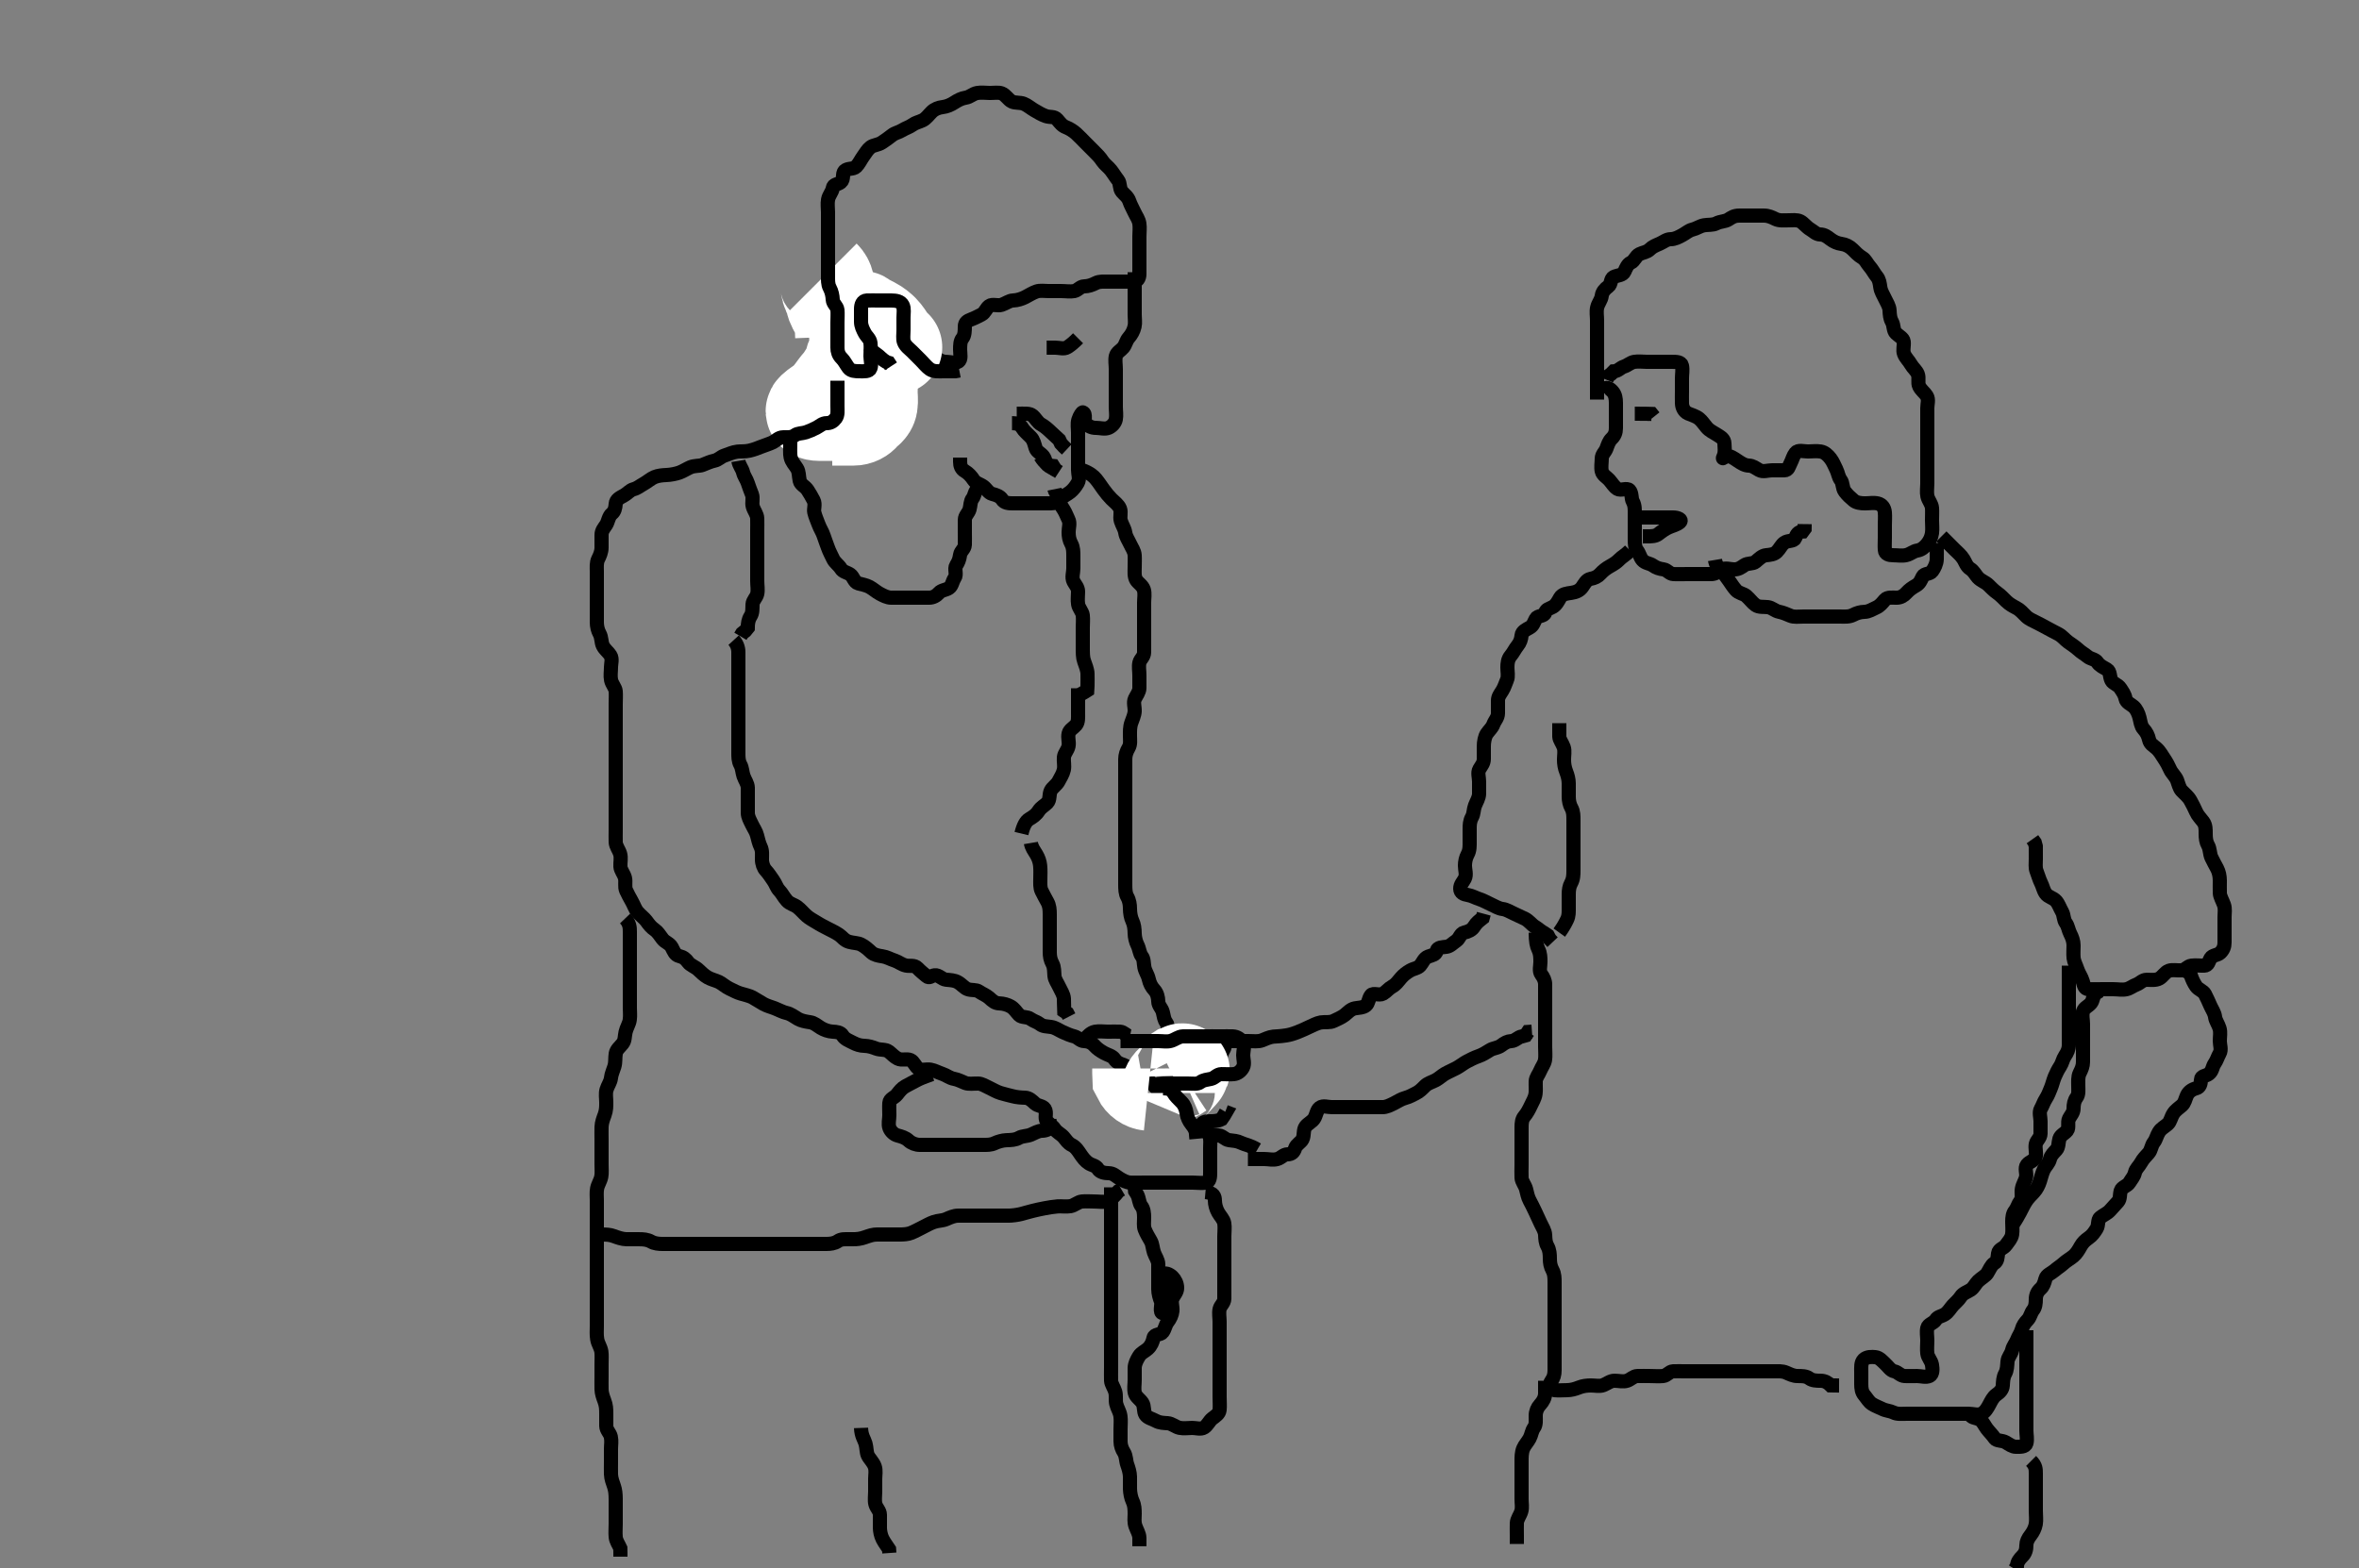 <svg width="500" height="332.41" xmlns="http://www.w3.org/2000/svg" xmlns:svg="http://www.w3.org/2000/svg" xmlns:xlink="http://www.w3.org/1999/xlink">
 <rect width="100%" height="100%" fill="#808080" stroke="none"/>
 <!-- Created with SVG-edit - http://svg-edit.googlecode.com/ -->
 <g display="inline" class="layer">
  <title>Layer 1</title>
  <path t="0,284,339,363,411,453,503,579,611,611,659,704,722,747,787,804,836,867,867,905,921,938,955,971,987,987,1004,1021,1053,1108,1120,1137,1155,1170,1170,1187,1188,1204,1220,1243,1243,1253,1299,1307,1320,1320,1339,1353,1369,1387,1403,1427,1470,1491,1491,1536,1537,1554,1554,1570,1603,1627,1636,1654,1704,1704,1719,1747,1747,1787,1803,1819,1843,1867,1899,1899,1919,1937,1955,1972,1986,2019,2019,2036,2054,2069,2086,2102,2119,2136,2152,2169,2187,2187,2211,2252,2269,2269,2319,2339,2363,2402,2402,2435,2452,2469,2519,2537,2537,2553,2553,2571,2586,2619,2643,2687,2687,2702,2719,2739,2752,2770,2786,2786,2837,2852,2852,2869,2886,2902,2919,2937,2955,2971,2995,3003,3027,3027,3053,3069,3099,3099,3119,3135,3152,3169,3185,3202,3219,3219,3219,3235,3235,3252,3269,3269,3285,3302,3319,3319,3335,3352,3369,3385,3402,3453,3453,3470,3519,3555,3603,3653,3675,3675,3720,3747,3859,3886,3907,3907,3952,4003,4099,4152,4211,4220,4236,4285,4285,4302,4323,4387,4411,4475,4499,4569,4659,4659,4683,4739,4803,4835,4963,4985,4985,5035,5036,5085,5136,5155,5203,5227,5275,5347,5459,5459,5531,5635,5635,5703,5731,5803,5819,5868,5891,5947,6003,6019,6035,6067,6316,6419,6435,6459,6475,6475,6484,6515,6568,6584,6585,6634,6651,6915,6915,6939,6939,7283,7307,7388,7436,7436,7540,7553,7585,7603,7660,7660,7684,7702,7718,7735,7796,7828,7828,7852,7940,7988,8003,8051,8051,8068,8085,8164,8196,8236,8524,8536,8553,8586,8586,8635,8740,8740,8785,8812,8868,8900,8919,8980,9036,9055,9084,9204,9252,9356,9372,9580" d="M338.5,84.705C338.5,83.005 338.5,82.105 338.5,81.205C338.5,80.305 338.5,79.405 338.5,78.505C338.5,77.605 338.5,76.705 338.5,75.905C338.5,75.005 338.5,74.105 338.5,73.205C338.5,72.305 338.5,71.405 338.5,70.505C338.5,69.605 338.5,68.705 338.5,67.905C338.5,67.005 338.322,66.083 338.521,65.205C338.739,64.243 339.391,63.607 339.5,62.705C339.596,61.906 340.171,61.239 340.889,60.73C341.545,60.266 341.319,59.065 342.021,58.726C342.903,58.299 343.948,58.426 344.333,57.538C344.598,56.928 344.963,55.997 345.649,55.69C346.466,55.326 346.646,54.3 347.5,53.872C348.23,53.505 349.048,53.489 349.667,52.872C350.287,52.253 350.999,52.002 351.795,51.652C352.609,51.294 353.205,50.718 354.1,50.705C355,50.692 355.759,50.284 356.6,49.826C357.347,49.42 357.949,48.854 358.685,48.68C359.625,48.457 360.223,47.942 361.153,47.762C362.002,47.598 363.016,47.763 363.8,47.352C364.648,46.908 365.614,46.991 366.333,46.538C367.038,46.094 367.521,45.715 368.615,45.705C369.5,45.697 370.3,45.705 371.2,45.705C372.1,45.705 373,45.703 373.9,45.705C374.8,45.707 375.531,46.042 376.3,46.421C377.145,46.838 378.1,46.705 379,46.705C379.9,46.705 380.861,46.55 381.6,46.926C382.286,47.276 382.873,48.139 383.699,48.621C384.395,49.028 384.935,49.686 385.8,49.705C386.698,49.724 387.31,50.196 387.936,50.68C388.682,51.257 389.49,51.594 390.3,51.704C391.194,51.824 392.005,52.221 392.7,52.905C393.204,53.401 393.873,54.138 394.699,54.621C395.395,55.028 395.693,55.829 396.204,56.405C396.855,57.137 397.27,58 397.784,58.621C398.334,59.286 398.408,60.035 398.536,60.88C398.681,61.841 399.117,62.414 399.525,63.305C399.898,64.118 400.457,64.902 400.5,65.805C400.543,66.704 400.596,67.499 401,68.205C401.454,68.998 401.253,70.085 401.857,70.652C402.518,71.273 403.412,71.691 403.496,72.405C403.604,73.335 403.268,74.239 403.557,74.995C403.9,75.892 404.553,76.409 405,77.205C405.447,78 406.183,78.523 406.489,79.316C406.81,80.145 406.405,81.15 406.784,81.905C407.22,82.772 407.87,83.133 408.379,83.926C408.857,84.673 408.5,85.705 408.5,86.505C408.5,87.405 408.5,88.305 408.5,89.205C408.5,90.105 408.5,91.005 408.5,91.906C408.5,92.872 408.5,93.541 408.5,94.306C408.5,95.3 408.5,96.22 408.5,97.205C408.5,98.026 408.5,98.88 408.5,99.82C408.5,100.805 408.5,101.705 408.5,102.505C408.5,103.405 408.335,104.324 408.521,105.205C408.7,106.052 409.439,106.799 409.5,107.705C409.554,108.503 409.5,109.405 409.5,110.305C409.5,111.205 409.617,112.113 409.496,113.005C409.384,113.826 409.019,114.643 408.447,115.348C407.945,115.966 407.276,116.564 406.4,116.705C405.496,116.851 404.962,117.466 404,117.684C403.122,117.883 402.2,117.705 401.3,117.705C400.4,117.705 399.561,117.49 399.5,116.605C399.438,115.707 399.5,114.905 399.5,114.005C399.5,113.105 399.5,112.205 399.5,111.305C399.5,110.405 399.582,109.501 399.5,108.605C399.416,107.694 398.956,106.95 398,106.726C397.123,106.521 396.2,106.705 395.3,106.705C394.4,106.705 393.467,106.579 392.9,106.094C392.153,105.456 391.609,104.983 391.021,104.205C390.463,103.468 390.659,102.407 390.147,101.758C389.663,101.143 389.595,100.26 389.216,99.505C388.78,98.638 388.54,97.943 387.979,97.205C387.389,96.43 386.733,95.86 385.9,95.716C385.013,95.562 384.1,95.705 383.2,95.705C382.3,95.705 381.118,95.311 380.585,95.99C380.02,96.713 379.933,97.383 379.536,98.141C379.137,98.903 379.065,99.687 378.2,99.705C377.3,99.724 376.4,99.705 375.5,99.705C374.7,99.705 373.677,100.116 372.857,99.648C372.044,99.183 371.5,98.73 370.7,98.705C369.799,98.676 369.122,98.223 368.333,97.705C367.53,97.177 366.603,96.435 365.862,96.767C365.008,97.148 365.079,97.431 365.379,96.605C365.689,95.751 365.527,94.905 365.5,94.005C365.471,93.061 364.77,92.695 363.979,92.184C363.149,91.648 362.384,91.349 361.743,90.605C361.194,89.969 360.761,89.26 360.143,88.758C359.438,88.186 358.469,87.953 357.8,87.652C356.971,87.28 356.529,86.406 356.5,85.505C356.471,84.605 356.5,83.705 356.5,82.905C356.5,82.005 356.5,81.105 356.5,80.205C356.5,79.305 356.698,78.383 356.499,77.506C356.316,76.702 355.3,76.705 354.4,76.705C353.615,76.705 352.675,76.705 351.667,76.705C350.911,76.705 350,76.705 349.1,76.705C348.2,76.705 347.287,76.555 346.4,76.705C345.548,76.849 345.026,77.454 344.204,77.709C343.441,77.946 342.979,78.684 342.021,78.726L341.475,79.28L340.784,79.789L340.501,80.506" id="svg_1" stroke-width="3" stroke="#000" fill="none"/>
  <path t="19277,19620,19620,19633,19779,19779,19843,19899,20027,20091,20163,20227,20263,20348,20420,20464,20514,20660,20740,20852,20932,21188,21236,21332,21468,21523,21587,21614,21663,23260,23372,23396,24011,24063,24179,24283,24283,24329,24499,24604,24676,24829,24972,24973,25229,25564,25613,25772,25813,25844,25916,25940,26012,26068,26148,26172,26220,26244,26295,26324,26460,26492,26516,26516,26563,26588,26612,26692,26748,26772,26828,26884,27892,27931,28003,28027,28045,28124,28163,28179,28229,28229,28246,28295,28296,28312,28331,28348,28388,28429,28429,28445,28468,28511,28529,28595,28629,29077,29092" d="M339.5,82.705C340.5,81.872 341.148,82.27 341.796,83.005C342.379,83.667 342.499,84.505 342.5,85.405C342.501,86.305 342.5,87.205 342.5,88.105C342.5,89.005 342.5,89.905 342.5,90.805C342.5,91.705 342.215,92.383 341.584,92.989C341.011,93.539 340.792,94.28 340.489,95.094C340.217,95.828 339.505,96.316 339.5,97.205C339.495,98.105 339.305,99.027 339.501,99.904C339.682,100.711 340.554,101.152 341.075,101.73C341.649,102.368 342.107,103.188 342.785,103.62C343.56,104.113 344.847,103.316 345.379,103.926C345.96,104.596 345.721,105.672 346.075,106.305C346.556,107.166 346.5,108.105 346.5,109.005C346.5,109.905 346.5,110.805 346.5,111.705C346.5,112.505 346.5,113.405 346.5,114.305C346.5,115.205 346.511,116.094 347,116.705C347.489,117.316 347.619,118.181 348.147,118.758C348.781,119.449 349.638,119.383 350.333,119.872C351.049,120.374 351.709,120.581 352.6,120.705C353.402,120.817 353.856,121.676 354.7,121.705C355.599,121.735 356.5,121.705 357.3,121.705C358.2,121.705 359.1,121.705 360,121.705C360.9,121.705 361.8,121.705 362.7,121.705C363.6,121.705 364.169,121.157 364.857,120.762C365.677,120.292 366.7,120.705 367.6,120.705C368.5,120.705 369.054,120.287 369.721,119.826C370.451,119.322 371.532,119.578 372.1,119.094C372.845,118.459 373.487,117.79 374.3,117.706C375.195,117.614 376.017,117.543 376.584,116.989C377.258,116.331 377.523,115.55 378.204,115.062C378.985,114.503 380.204,114.82 380.489,114.094C380.807,113.286 381.111,112.716 382.064,112.669L382.489,112.094L382.5,111.105" id="svg_2" stroke-width="3" stroke="#000" fill="none"/>
  <path t="31598,31724,31747,31748,31804,31843,31867,31878,32300,32492,32836,32860,32876,32988,33019,33019,33084,33188,33276,33404,33828,33892,34068" d="M346.5,109.705C347.521,109.705 348.478,109.705 349.299,109.705C350.2,109.705 351.1,109.705 352,109.705C352.979,109.705 353.857,109.705 354.7,109.705C355.6,109.705 356.634,110.156 356.064,110.68C355.457,111.238 354.466,111.447 353.7,111.789C352.956,112.121 352.202,112.649 351.5,113.205C350.887,113.691 350,113.705 349.1,113.705L348.2,113.705" id="svg_3" stroke-width="3" stroke="#000" fill="none"/>
  <path t="35588,35716,35742,35772,35825" d="M346.5,87.705C348.2,87.705 349.2,87.705 350.064,87.741L350.553,88.352" id="svg_4" stroke-width="3" stroke="#000" fill="none"/>
  <path t="37532,37731,37732,37796,37808,37808,37857,37883,37924,37974,38024,38074,38074,38091,38107,38107,38124,38147,38190,38240,38240,38258,38307,38324,38373,38373,38391,38411,38435,38457,38474,38491,38507,38558,38558,38591,38619,38619,38640,38657,38675,38675,38690,38707,38771,38791,38819,38819,38841,38858,38874,38923,38941,38959,38987,39007,39057,39075,39091,39141,39159,39187,39208,39224,39274,39372,39395,39475,39475,39531,39644" d="M363.5,118.705C363.667,119.705 364.108,120.308 364.8,121.005C365.497,121.708 365.892,122.26 366.475,123.094C366.936,123.755 367.351,124.436 367.936,125.094C368.552,125.788 369.533,125.831 370.1,126.316C370.847,126.954 371.425,127.798 372.1,128.269C372.834,128.781 373.807,128.598 374.7,128.706C375.62,128.818 376.155,129.508 377.1,129.694C377.885,129.849 378.719,130.205 379.5,130.538C380.252,130.859 381.2,130.705 382.1,130.705C383,130.705 383.9,130.705 384.8,130.705C385.7,130.705 386.6,130.705 387.5,130.705C388.3,130.705 389.257,130.705 390.153,130.705C391.016,130.705 391.914,130.809 392.8,130.352C393.555,129.963 394.3,129.724 395.2,129.705C396.101,129.686 396.846,129.178 397.7,128.789C398.463,128.442 398.911,127.853 399.525,127.141C400.051,126.532 401.1,126.71 402,126.705C402.889,126.7 403.554,126.258 404.075,125.68C404.649,125.042 405.282,124.588 406.1,124.13C406.872,123.698 407.103,123.089 407.521,122.226C407.86,121.524 409.066,121.754 409.525,121.094C410.031,120.368 410.457,119.508 410.5,118.605C410.543,117.706 410.5,116.905 410.5,116.005L410.5,115.105" id="svg_5" stroke-width="3" stroke="#000" fill="none"/>
  <path t="40340,40475,40507,40507,40523,40524,40540,40540,40558,40579,40595,40611,40611,40623,40639,40656,40674,40675,40691,40691,40706,40707,40723,40739,40739,40756,40756,40773,40773,40789,40806,40823,40823,40843,40856,40873,40873,40889,40906,40923,40923,40940,40956,40956,40978,40995,41011,41023,41039,41066,41107,41157,41158,41187,41208,41227,41251,41273,41289,41307,41323,41339,41356,41356,41372,41389,41411,41427,41440,41440,41459,41472,41490,41506,41507,41507,41523,41523,41539,41539,41557,41557,41557,41573,41589,41590,41606,41606,41622,41623,41639,41639,41656,41672,41689,41689,41707,41723,41740,41740,41756,41756,41773,41795,41808,41823,41823,41840,41857,41883,41884,41900,41900,41940,41957,41957,41987,42011,42028,42028,42076,42091,42140,42157,42173,42223,42276,42291,42307,42331,42412,42428,42476,42523,42556,42590,42668,42690,42706,42731,42780,42804,42857,42874,42874,42899,42948,42948,42963,43028,43046,43061,43091,43107,43124,43140,43156,43187,43219,43276,43332,43348,43452,43476,43574,43575,43628,43673,43690,43707,43724,43756,43756,43780,43780,43823,43884,43906,43924,44004,44004,44035,44057,44676,45188,45206,45268,45308,45339,45340,45356,45372,45395,45419,45439,45455,45456,45483,45499,45499,45515,45555,45573,45595,45605,45635,45635" d="M411.5,113.705C413,115.205 413.702,115.906 414.257,116.462C414.983,117.189 415.583,117.629 416.167,118.538C416.554,119.142 416.802,120.079 417.6,120.584C418.37,121.071 418.689,121.833 419.204,122.405C419.86,123.132 420.751,123.366 421.417,123.99C422.021,124.556 422.549,125.162 423.333,125.705C424.005,126.17 424.698,126.907 425.2,127.405C425.897,128.097 426.74,128.536 427.385,128.874C428.216,129.31 428.665,129.9 429.478,130.683C430.083,131.265 430.941,131.589 431.7,131.989C432.558,132.442 433.295,132.798 434,133.205C434.794,133.663 435.652,134.064 436.3,134.421C437.164,134.897 437.622,135.566 438.361,136.105C438.982,136.558 439.863,137.106 440.5,137.705C441.099,138.27 441.88,138.69 442.5,139.205C443.102,139.705 444.094,139.72 444.553,140.409C445.054,141.163 445.786,141.437 446.6,141.926C447.324,142.362 447.098,143.409 447.536,144.269C447.871,144.926 448.919,145.121 449.416,145.904C449.881,146.635 450.329,147.157 450.511,148.105C450.67,148.934 451.643,149.292 452.215,149.789C452.823,150.319 453.245,151.243 453.464,152.105C453.686,152.978 453.768,153.92 454.301,154.505C454.958,155.225 455.299,155.924 455.5,156.805C455.714,157.741 456.409,158.056 457.017,158.59C457.811,159.287 458.178,160.064 458.7,160.822C459.184,161.526 459.692,162.475 460,163.184C460.292,163.855 461.137,164.605 461.447,165.415C461.68,166.022 461.93,167.095 462.387,167.589C463.121,168.383 463.756,168.802 464.257,169.683C464.693,170.451 465.112,171.287 465.475,172.105C465.822,172.89 466.393,173.427 466.979,174.205C467.538,174.946 467.5,175.872 467.5,176.705C467.5,177.683 467.595,178.498 468,179.205C468.454,179.999 468.337,180.962 468.721,181.805C469.077,182.585 469.511,183.312 469.925,184.116C470.319,184.879 470.49,185.705 470.5,186.683C470.509,187.504 470.464,188.342 470.504,189.358C470.532,190.054 471.088,190.991 471.379,191.805C471.684,192.66 471.5,193.505 471.5,194.405C471.5,195.305 471.5,196.205 471.5,197.105C471.5,198.005 471.5,198.905 471.5,199.805C471.5,200.705 471.217,201.386 470.584,201.989C470.01,202.536 468.933,202.451 468.536,203.141C468.107,203.887 468.065,204.687 467.2,204.705C466.3,204.724 465.393,204.594 464.5,204.705C463.601,204.816 463.218,205.662 462.3,205.705C461.401,205.747 460.461,205.529 459.7,205.79C458.92,206.059 458.392,207.036 457.7,207.42C456.876,207.877 455.9,207.7 455,207.705C454.111,207.71 453.621,208.417 452.889,208.694C451.997,209.033 451.506,209.523 450.699,209.704C449.822,209.9 448.9,209.705 448,209.705C447.1,209.705 446.2,209.705 445.3,209.705C444.4,209.705 443.499,209.742 442.7,209.705C441.782,209.662 441.696,208.869 441.443,208.005C441.186,207.128 440.609,206.384 440.333,205.538C440.055,204.685 439.594,203.883 439.511,203.116C439.413,202.21 439.501,201.305 439.5,200.405C439.499,199.505 439.174,198.668 438.784,197.905C438.399,197.152 438.356,196.337 437.853,195.652C437.363,194.986 437.466,193.992 437.075,193.305C436.611,192.489 436.311,191.577 435.796,191.005C435.14,190.278 434.1,190.171 433.585,189.42C433.066,188.663 432.996,187.945 432.584,187.136C432.223,186.428 432.003,185.536 431.667,184.705C431.36,183.948 431.5,183.005 431.5,182.105C431.5,181.205 431.5,180.305 431.496,179.405L431.279,178.605L430.784,177.905" id="svg_6" stroke-width="3" stroke="#000" fill="none"/>
  <path t="46725,47028,47051,47116,47155,47171,47195,47211,47254,47254,47270,47291,47337,47355,47379,47444,47472,47489,47489,47537,47555,47595,47621,47637,47654,47655,47671,47688,47704,47754,47804,47804,47827,47936,47962,47987,48259,48288,48306,48307,48330,48330,48354,48371,48387,48403,48434,48452,48470,48486,48502,48520,48546,48570,48570,48594,48594,48610,48620,48637,48652,48670,48687,48703,48720,48737,48762,48786,48803,48803,48826,48869,48898,48920,48920,48954,48954,48987,49019,49050,49074,49103,49103,49120,49152,49202,49226,49227,49253,49270,49290,49335,49353,49370,49394,49452,49474,49503,49553,50539,50539,50715,50754,50835,50963,51019,51050,51162,51194,51219,51219,51291,51352,51619,51658,51706,51751,51802,51866,51898,51898,51922,51985,52035,52036,52066,52085,52086,52226,52268,52269,52298,52330,52362,52394,52442,52485,52485,52534,52618,52666,52685,52706,52802,52874,52922,52970,53002,53034,53114,53115,53168,53185,53210,53226,53267,53285,53314,53367,53367,53394,53434,53484,53502,53530,53554,53585,53651,53651,53674,53685,53702,53751,53785,53802,53802,53818,53834,53851,53867,53898,53898,53917,53938,53962,53970,54017,54042,54042,54058,54074,54117,54135,54151,54168,54217,54235,54290,54318,54335,54351,54368,54394,54426,54468,54490,54500,54517,54534,54554,54584,54601,54618,54634,54651,54667,54667,54684,54701,54717,54734,54754,54802,54817,54834,54850,54867,54867,54900,54917,54938,54938,54962,54970,54986,55050,55068,55084,55106,55150,55168,55184,55201,55218,55234,55251,55274,55284,55301,55318,55334,55383,55402,55418,55418,55434,55506,55530,55551,55602,55802,55858,55868,55890,55914,55934,55950,55967,55986,56010,56018,56034,56050,56083,56138,56162,56162,56184,56201,56218,56258,56274,56316,56333,56350,56442,56483,56514,56514,56534,56534,56586,56610,56634,56650,56667,56667,56683,56714,56754,56786,56787,56801,56818,56833,56947,57178,57179,57186" d="M438.5,204.705C438.5,206.505 438.5,207.405 438.5,208.305C438.5,209.105 438.5,210.005 438.5,210.905C438.5,211.805 438.5,212.705 438.5,213.505C438.5,214.405 438.5,215.305 438.5,216.205C438.5,217.105 438.5,218.005 438.5,218.905C438.5,219.805 438.5,220.705 438.5,221.505C438.5,222.405 438.186,223.092 437.667,223.872C437.196,224.579 437.123,225.341 436.667,226.038C436.208,226.74 435.832,227.485 435.521,228.226C435.18,229.037 434.999,229.924 434.667,230.705C434.346,231.457 434.129,232.134 433.621,232.926C433.143,233.673 432.992,234.314 432.557,235.062C432.132,235.794 432.5,236.872 432.5,237.705C432.5,238.538 432.517,239.401 432.5,240.305C432.482,241.269 431.682,241.699 431.501,242.506C431.305,243.383 431.668,244.325 431.479,245.205C431.298,246.049 430.134,246.247 429.621,246.926C429.087,247.634 429.591,248.718 429.443,249.462C429.258,250.387 428.719,251.02 428.536,252.069C428.392,252.893 428.744,253.937 428.216,254.621C427.731,255.248 427.573,256.055 427.075,256.68C426.589,257.288 426.5,258.105 426.5,259.005C426.5,259.906 426.611,260.882 426.479,261.684C426.335,262.564 425.737,263.162 425.215,263.904C424.665,264.685 423.644,264.757 423.5,265.705C423.38,266.496 423.434,267.334 422.699,267.789C422.013,268.213 421.683,269.186 421.215,269.904C420.816,270.515 419.958,270.93 419.279,271.584C418.699,272.142 418.4,272.947 417.699,273.42C416.988,273.898 416.081,274.121 415.584,274.904C415.119,275.635 414.446,276.152 413.925,276.73C413.351,277.368 412.955,278.155 412.215,278.62C411.438,279.108 410.739,279.067 410.279,279.805C409.831,280.522 408.684,280.698 408.501,281.506C408.303,282.383 408.5,283.305 408.5,284.205C408.5,285.105 408.393,286.012 408.501,286.905C408.613,287.825 409.31,288.359 409.489,289.305C409.657,290.189 409.684,291.351 408.979,291.684C408.184,292.059 407.2,291.705 406.3,291.705C405.4,291.705 404.499,291.742 403.7,291.705C402.782,291.662 402.332,290.877 401.5,290.705C400.699,290.539 400.251,289.718 399.5,289.038C398.946,288.536 398.346,287.789 397.5,287.705C396.704,287.626 395.662,287.585 395.021,288.226C394.38,288.867 394.5,289.905 394.5,290.805C394.5,291.705 394.5,292.505 394.5,293.405C394.5,294.305 394.596,295.111 395.147,295.758C395.663,296.362 396.108,297.188 396.785,297.62C397.559,298.113 398.239,298.313 398.936,298.669C399.707,299.062 400.638,299.091 401.3,299.421C402.143,299.842 403.1,299.705 404,299.705C404.9,299.705 405.8,299.705 406.7,299.705C407.6,299.705 408.5,299.705 409.3,299.705C410.2,299.705 411.1,299.705 412,299.705C412.9,299.705 413.8,299.705 414.7,299.705C415.6,299.705 416.5,299.705 417.3,299.705C418.2,299.705 419.203,300.103 420.064,299.669C420.763,299.317 421.245,298.497 421.667,297.705C422.007,297.064 422.438,296.147 423.111,295.68C423.833,295.177 424.439,294.611 424.5,293.705C424.554,292.907 424.557,292.005 425,291.205C425.443,290.405 425.418,289.501 425.5,288.605C425.584,287.694 426.255,287.166 426.479,286.205C426.681,285.338 427.212,284.826 427.489,284.094C427.828,283.202 428.281,282.701 428.499,281.904C428.74,281.019 429.181,280.422 429.784,279.789C430.331,279.215 430.427,278.355 430.925,277.73C431.411,277.122 431.499,276.305 431.5,275.405C431.501,274.506 431.862,273.769 432.5,273.205C433.084,272.689 433.308,271.972 433.536,271.105C433.761,270.249 434.794,269.922 435.447,269.352C436.044,268.833 436.81,268.358 437.3,267.904C438.014,267.241 438.839,266.814 439.475,266.28C440.124,265.733 440.553,265 441,264.205C441.447,263.409 441.957,262.942 442.699,262.42C443.48,261.87 443.87,261.277 444.379,260.483C444.857,259.737 444.555,258.595 445.111,258.141C445.863,257.526 446.638,257.256 447.216,256.621C447.805,255.974 448.363,255.379 448.925,254.73C449.435,254.142 449.252,253.269 449.504,252.409C449.731,251.637 450.903,251.424 451.333,250.705C451.794,249.935 452.322,249.404 452.5,248.605C452.688,247.762 453.394,247.231 453.784,246.505C454.243,245.65 454.843,245.092 455.379,244.483C456.002,243.776 455.948,242.887 456.525,242.141C457.009,241.515 457.107,240.773 457.585,239.99C458.076,239.187 458.842,238.859 459.475,238.28C460.06,237.743 460.13,236.865 460.667,236.038C461.12,235.339 461.852,234.878 462.447,234.352C463.085,233.789 463.156,233.015 463.521,232.226C463.877,231.455 464.571,230.941 465.5,230.705C466.324,230.496 466.463,229.704 466.5,228.905C466.543,227.987 467.502,228.198 468.215,227.62C468.959,227.016 468.918,226.151 469.379,225.483C469.883,224.754 470.048,224.036 470.443,223.348C470.915,222.524 470.5,221.538 470.5,220.705C470.5,219.726 470.696,218.872 470.443,218.005C470.186,217.127 469.602,216.401 469.5,215.605C469.384,214.697 468.853,214.005 468.5,213.205C468.147,212.405 467.777,211.54 467.333,210.705C466.997,210.071 465.937,209.771 465.475,209.094C464.975,208.364 464.621,207.605 464.333,206.705L463.796,206.062L463,205.726" id="svg_7" stroke-width="3" stroke="#000" fill="none"/>
  <path t="58339,58550,58569,58569,58584,58600,58617,58617,58617,58634,58650,58667,58683,58683,58706,58706,58730,58750,58783,58800,58817,58833,58883,58900,58916,58933,58954,59620,60028,60067,60100,60118,60140,60150,60204,60219,60235,60284,60300,60350,60350,60367,60384,60436,60436,60459,60499,60517,60539,60600,60617,60634,60634,60659,60675,60717,60740,60755,60779,60811,60834,60859,60868,60995,61017" d="M426.5,259.705C427.379,258.483 427.79,257.648 428.147,257.005C428.622,256.152 428.896,255.428 429.5,254.538C429.928,253.908 430.432,253.422 431.143,252.657C431.669,252.09 432.112,251.228 432.379,250.384C432.64,249.558 432.849,248.627 433.216,247.906C433.629,247.097 434.264,246.634 434.5,245.705C434.709,244.881 435.27,244.399 435.853,243.758C436.379,243.178 436.257,242.27 436.504,241.409C436.725,240.642 437.614,240.316 438.147,239.652C438.611,239.076 438.145,237.912 438.536,237.141C438.89,236.443 439.499,235.904 439.5,235.005C439.501,234.105 439.644,233.337 440.147,232.652C440.637,231.986 440.5,231.069 440.5,230.221C440.5,229.358 440.394,228.294 440.784,227.505C441.214,226.635 441.498,226.005 441.5,225.105C441.502,224.205 441.5,223.305 441.5,222.405C441.5,221.505 441.5,220.605 441.5,219.705C441.5,218.905 441.5,218.005 441.5,217.105C441.5,216.205 441.232,215.263 441.504,214.409C441.766,213.589 442.693,213.301 443.216,212.621C443.686,212.01 443.585,210.99 444.379,210.483L444.5,209.605" id="svg_8" stroke-width="3" stroke="#000" fill="none"/>
  <path t="66299,66598,66615,66631,66647,66674,66690,66698,66715,66731,66746,66764,66797,66826,66847,66847,66866,66866,66880,66898,66914,66930,66930,66963,66980,66997,67018,67030,67050,67097,67114,67130,67147,67203,67231,67247,67264,67264,67280,67314,67363,67363,67379,67397,67426,67426,67448,67466,67466,67480,67497,67514,67546,67563,67563,67596,67613,67630,67646,67664,67680,67697,67697,67713,67713,67730,67754,67779,67802,67818,67829,67847,67863,67880,67906,67930,67930,67947,67947,67963,67980,67997,68013,68013,68030,68047,68063,68080,68097,68097,68112,68130,68146,68163,68179,68197,68197,68226,68247,68266,68279,68306,68394,68613,68630,68647,68663,68663,68680,68696,68697,68746,68763,68794,68812,68813,68830,68880,68897,68897,68914,68987,69002,69002,69013,69063,69090,69122,69162,69234" d="M345.5,116.705C344.5,117.705 343.822,117.99 343.216,118.621C342.666,119.194 342.024,119.6 341.2,120.058C340.458,120.47 339.753,121.023 339.216,121.621C338.643,122.259 337.965,122.555 337.1,122.716C336.27,122.87 335.817,123.785 335.39,124.405C334.812,125.245 334.007,125.534 333.021,125.684C332.11,125.823 331.151,125.881 330.667,126.705C330.283,127.358 329.891,128.212 329.143,128.648C328.414,129.072 327.714,129.088 327.499,129.904C327.288,130.701 325.933,130.451 325.536,131.141C325.107,131.887 325.024,132.6 324.2,133.058C323.458,133.47 322.584,133.859 322.5,134.705C322.421,135.501 322.212,136.193 321.621,136.926C321.1,137.573 320.75,138.363 320.204,139.005C319.564,139.76 319.5,140.705 319.5,141.505C319.5,142.341 319.736,143.418 319.415,144.136C319.074,144.898 318.903,145.643 318.415,146.42C317.95,147.16 317.5,147.705 317.5,148.505C317.5,149.405 317.51,150.305 317.5,151.205C317.49,152.184 316.829,152.724 316.525,153.556C316.238,154.343 315.61,154.807 315.111,155.566C314.708,156.178 314.505,157.294 314.5,158.205C314.495,159.105 314.5,160.005 314.5,160.905C314.5,161.805 313.992,162.314 313.557,163.062C313.133,163.793 313.5,164.805 313.5,165.705C313.5,166.462 313.509,167.358 313.5,168.221C313.49,169.184 312.957,169.908 312.621,170.805C312.303,171.656 312.394,172.493 312,173.205C311.51,174.091 311.5,174.905 311.5,175.805C311.5,176.705 311.5,177.505 311.5,178.405C311.5,179.305 311.546,180.238 311.075,181.105C310.676,181.837 310.5,182.705 310.5,183.505C310.5,184.405 310.898,185.408 310.464,186.269C310.112,186.968 309.482,187.506 309.5,188.405C309.517,189.27 310.216,189.589 311.136,189.741C312.008,189.885 312.663,190.314 313.615,190.621C314.49,190.904 315.2,191.352 316,191.705C316.8,192.058 317.598,192.596 318.5,192.705C319.299,192.801 319.974,193.258 320.9,193.68C321.681,194.035 322.332,194.345 323.2,194.758C324.037,195.156 324.624,196.009 325.3,196.42C326.076,196.891 326.584,197.421 327.301,197.789L328.064,198.316L328.475,199.094L329.075,199.73" id="svg_9" stroke-width="3" stroke="#000" fill="none"/>
  <path t="72196,72329,72345,72345,72367,72367,72379,72396,72412,72429,72458,72458,72479,72495,72514,72530,72554,72562,72562,72579,72595,72612,72628,72628,72645,72666,72682,72682,72695,72714,72728,72745,72762,72762,72778,72778,72794,72795,72811,72811,72828,72828,72845,72862,72878,72878,72895,72911,72912,72928,72945,72962" d="M330.5,197.705C331.379,196.483 331.809,195.654 332.147,194.948C332.555,194.097 332.498,193.358 332.5,192.341C332.502,191.405 332.5,190.505 332.5,189.605C332.5,188.705 332.606,187.917 333,187.205C333.49,186.319 333.5,185.405 333.5,184.505C333.5,183.605 333.5,182.705 333.5,181.905C333.5,181.005 333.5,180.105 333.5,179.294C333.5,178.384 333.5,177.53 333.5,176.59C333.5,175.605 333.5,174.705 333.5,173.905C333.5,173.005 333.512,172.08 333.075,171.305C332.665,170.579 332.5,169.705 332.5,168.891C332.5,167.937 332.515,167.205 332.5,166.038C332.49,165.226 332.272,164.386 332,163.705C331.611,162.73 331.501,161.906 331.5,161.005C331.499,160.184 331.708,159.18 331.443,158.415C331.142,157.546 330.536,156.844 330.501,156.188L330.5,155.116L330.5,154.205L330.5,153.305" id="svg_10" stroke-width="3" stroke="#000" fill="none"/>
  <path t="73867,74011,74034,74034,74050,74094,74111,74128,74145,74161,74178,74210,74210,74228,74228,74250,74274,74295,74312,74328,74345,74394,74394,74426,74426,74444,74474,74474,74495,74511,74511,74528,74544,74545,74561,74578,74578,74594,74610,74611,74627,74628,74644,74666,74677,74694,74711,74727,74743,74761,74777,74794,74794,74811,74827,74844,74860,74877,74906,74906,74922,74922,74938,74977,74994,75043,75043,75061,75082,75127,75144,75145,75161,75178,75194,75211,75227,75228,75244,75261,75277,75294,75311,75311,75327,75344,75361,75378,75378,75394,75395,75411,75411,75428,75428,75444,75461,75477,75477,75494,75514,75514,75529,75546,75569,75593,75617,75634,75634,75650,75666,75710,75760,76043,76061,76061,76077,76093,76110,76138,76138,76146,76146,76195,76212,76228,76228,76245,76262,76278,76307,76328,76345,76362,76378,76379,76394,76411,76411,76427,76444,76461,76477,76494,76511,76531,76531,76544,76560,76594,76611,76635,76644,76660,76683,76683,76706,76739,76779,76795,76811,76834,76850,76874,76875,76894,76915,76961,76978,76995,76995,77010,77011,77043,77094,77123,77145,77171,77195,77211,77260,77278,77294,77314,77360,77378" d="M325.5,197.705C325.511,199.53 325.685,200.529 326.075,201.294C326.483,202.096 326.5,203.005 326.5,203.905C326.5,204.805 326.163,205.854 326.667,206.538C327.147,207.191 327.5,207.872 327.5,208.705C327.5,209.538 327.5,210.4 327.5,211.305C327.5,212.205 327.5,213.105 327.5,214.005C327.5,214.905 327.5,215.805 327.5,216.705C327.5,217.462 327.5,218.358 327.5,219.221C327.5,220.205 327.5,221.189 327.5,221.88C327.5,222.952 327.611,223.882 327.479,224.684C327.335,225.565 326.773,226.193 326.447,227C326.135,227.774 325.53,228.413 325.501,229.222C325.467,230.204 325.57,231.196 325.464,231.88C325.315,232.84 324.852,233.532 324.447,234.405C324.062,235.237 323.612,236.046 323.075,236.68C322.572,237.273 322.5,238.105 322.5,239.005C322.5,239.905 322.5,240.805 322.5,241.705C322.5,242.505 322.5,243.405 322.5,244.305C322.5,245.205 322.5,246.105 322.5,247.009C322.5,247.872 322.449,248.706 322.5,249.683C322.543,250.507 323.245,251.243 323.464,252.105C323.686,252.978 323.815,253.747 324.216,254.505C324.665,255.354 325.017,256.055 325.416,256.905C325.82,257.765 326.118,258.418 326.525,259.305C326.899,260.118 327.457,260.902 327.5,261.805C327.543,262.704 327.557,263.405 328,264.205C328.443,265.005 328.5,265.905 328.5,266.805C328.5,267.705 328.624,268.482 329.075,269.305C329.502,270.085 329.5,271.009 329.5,271.872C329.5,272.726 329.5,273.705 329.5,274.494C329.5,275.538 329.5,276.33 329.5,277.189C329.5,278.052 329.5,278.948 329.5,279.905C329.5,280.805 329.5,281.59 329.5,282.53C329.5,283.538 329.5,284.294 329.5,285.205C329.5,286.105 329.5,287.005 329.5,287.905C329.5,288.805 329.5,289.705 329.5,290.505C329.5,291.405 329.281,292.171 328.784,292.789C328.3,293.389 328.654,294.621 329.5,294.705C330.296,294.784 331.2,294.715 332.1,294.705C333.021,294.695 333.816,294.47 334.675,294.13C335.474,293.814 336.299,293.706 337.2,293.705C338.136,293.704 339.034,293.937 339.79,293.648C340.687,293.305 341.301,292.706 342.2,292.705C343.1,292.704 344.05,292.987 344.889,292.694C345.644,292.431 346.208,291.735 347.017,291.706C347.999,291.672 348.821,291.705 349.675,291.705C350.615,291.705 351.604,291.794 352.5,291.705C353.346,291.621 353.782,290.748 354.6,290.705C355.499,290.658 356.3,290.705 357.2,290.705C358.1,290.705 359,290.705 359.9,290.705C360.8,290.705 361.7,290.705 362.6,290.705C363.5,290.705 364.3,290.705 365.2,290.705C366.1,290.705 367,290.705 367.9,290.705C368.8,290.705 369.7,290.705 370.6,290.705C371.5,290.705 372.3,290.705 373.2,290.705C374.1,290.705 375,290.705 375.911,290.705C376.821,290.705 377.723,290.601 378.615,290.989C379.356,291.312 380.1,291.7 381,291.705C381.9,291.71 382.811,291.688 383.5,292.205C384.126,292.675 385,292.703 385.9,292.705C386.796,292.707 387.475,293.13 388.021,293.684L388.9,293.705L389.8,293.709" id="svg_11" stroke-width="3" stroke="#000" fill="none"/>
  <path t="79588,79747,79778,79810,79810,79826,79826,79850,79876,79906,79906,79963,79986,80050,80227,80227,80339,80360,80387,80426,80443,80460,80483,80493,80509,80560,80560,80577,80577,80626,80642,80675,80692,80723,80779,80779,80795,80819,80883,80926,81011,81075,81139,81235,81235,81419" d="M417.5,299.705C417.785,300.62 418.668,300.491 419.5,300.872C420.199,301.191 420.637,302.231 421.1,302.844C421.717,303.661 422.286,304.147 422.785,304.904C423.188,305.513 424.324,305.29 425.143,305.762C425.83,306.158 426.5,306.705 427.3,306.705C428.2,306.705 429.269,306.763 429.496,306C429.751,305.142 429.5,304.205 429.5,303.305C429.5,302.405 429.5,301.505 429.5,300.605C429.5,299.705 429.5,298.948 429.5,298.052C429.5,297.189 429.5,296.226 429.5,295.305C429.5,294.405 429.5,293.505 429.5,292.605C429.5,291.705 429.5,290.905 429.5,290.005C429.5,289.105 429.5,288.205 429.5,287.305C429.5,286.405 429.5,285.505 429.5,284.605L429.5,283.705L429.5,282.905L429.5,282.005" id="svg_12" stroke-width="3" stroke="#000" fill="none"/>
  <path t="85277,85391,85391,85409,85424,85442,85460,85460,85476,85506,85523,85541,85556,85574,85591,85640,85640,85656,85656,85690,85706,85730,85756,85756,85778,85778,85802,85823,85850,85874,85891,85907,85907,85924,85954,85974,85991,86018,86040,86041,86058,86107" d="M327.5,292.705C327.5,293.705 327.518,294.505 327.5,295.405C327.482,296.306 327.056,297.097 326.4,297.805C325.85,298.399 325.51,299.205 325.5,300.105C325.49,301.005 325.637,301.986 325.147,302.652C324.644,303.337 324.612,304.158 324.215,304.906C323.813,305.663 323.155,306.335 322.857,307.052C322.495,307.925 322.5,308.905 322.5,309.805C322.5,310.705 322.5,311.462 322.5,312.358C322.5,313.221 322.5,314.184 322.5,315.105C322.5,316.005 322.5,316.905 322.5,317.805C322.5,318.705 322.696,319.539 322.443,320.405C322.186,321.283 321.529,322.004 321.5,322.905C321.471,323.805 321.5,324.705 321.5,325.505L321.5,326.405L321.5,327.305" id="svg_13" stroke-width="3" stroke="#000" fill="none"/>
  <path t="87523,87658,87658,87674,87674,87690,87707,87723,87739,87756,87757,87772,87773,87794,87806,87823,87842,87856,87857,87906,87940,87940,87957,87957,87989,88006,88040,88146,88458" d="M430.5,309.705C431.5,310.705 431.5,311.462 431.5,312.358C431.5,313.221 431.5,314.184 431.5,315.105C431.5,316.005 431.5,316.905 431.5,317.805C431.5,318.59 431.5,319.53 431.5,320.221C431.5,321.294 431.642,322.218 431.489,323.105C431.346,323.938 430.886,324.826 430.416,325.42C429.831,326.158 429.5,326.872 429.5,327.53C429.5,328.538 429.284,329.252 428.667,329.872C428.049,330.491 427.536,331.141 427.496,332L427.064,332.669" id="svg_14" stroke-width="3" stroke="#000" fill="none"/>
  <path t="90899,91082,91122,91139,91139,91210,91234,91271,91298,91306,91331,91339,91356,91356,91378,91402,91434,91482,91522,91602,91602,91626,91626,91671,91690,91690,91706,91722,91739,91755,91778,91802,91822,91838,91858,91874,91930,91946,91946,91970,92002,92021,92082,92098,92114,92154,92178,92178,92194,92221,92238,92258,92288,92306,92306,92322,92371,92388,92421,92422,92439,92455,92472,92505,92522,92522,92522,92539,92555,92572,92610,92610,92638,92654,92654,92672,92690,92721,92739,92810,92838,92854,92882,92904,92922,92922,92939,92956,92956,92972,93005,93022,93022,93071,93071,93088,93114,93154,93154,93178,93204,93221,93242,93255,93271,93271,93290,93305,93322,93322,93338,93362,93362,93371,93371,93388,93406,93422,93439,93440,93456,93472,93489,93506,93506,93521,93522,93539,93556,93556,93589,93589,93589,93606,93606,93623,93623,93639,93656,93671,93672,93689,93706,93721,93739,93755,93756,93771,93772,93789,93818,93838,93839,93855,93905,93923,93939,93988,94038,94099,94163,94163,94205,94255,94305,94379,94427,94471,94491,94538,94556,94589,94590,94622,94639,94667,94689,94705,94731,94731,94747,94772,94795,94811,94827,94875,94889,94907,94963,94978,95021,95038,95038,95055,95071,95088,95088,95104,95121,95121,95171,95187,95205,95222,95242,95255,95271,95288,95314,95330,95346,95435,95563,95603,95675,95722,95739,95795,95843,95923,96091,96331,96347,96387,96411,96435,96435,96467,96504,96521,96537,96562,96587,96637,96637,96654,96704,96755,96771,96788,96811,96821,96875,96931,97235,97259,97331,97395,98443,98491,98523,98595,98652,98671,98739,98739,98786,98819,98842,98885,98955,98955,98971,99019,99042,99091,99135,99211,99259,99270,99347,99370,99387,99490,99535,99562,99619,99619,99636,99654,99706,99752,99786,99866" d="M175.5,85.705C176.721,84.826 177.347,84.301 177.784,83.505C178.14,82.857 178.498,82.005 178.5,81.105C178.502,80.205 178.5,79.305 178.5,78.405C178.5,77.505 178.5,76.605 178.5,75.705C178.5,74.905 178.5,74.005 178.5,73.105C178.5,72.205 178.5,71.305 178.5,70.4C178.5,69.538 178.5,68.705 178.5,67.726C178.5,66.906 178.512,66.053 178.216,65.221C177.902,64.338 177.657,63.396 177.147,62.758C176.617,62.094 176.5,61.305 176.5,60.405C176.5,59.505 176.756,58.48 176.279,57.826C175.768,57.127 175.5,56.505 175.5,55.605C175.5,54.705 175.5,53.905 175.5,53.005C175.5,52.105 175.5,51.205 175.5,50.305C175.5,49.405 175.5,48.505 175.5,47.605C175.5,46.705 175.5,45.905 175.5,45.005C175.5,44.105 175.343,43.189 175.511,42.305C175.69,41.359 176.377,40.713 176.499,39.905C176.635,38.996 177.502,39.198 178.215,38.62C178.959,38.016 178.441,36.787 179.021,36.226C179.673,35.595 180.863,35.935 181.452,35.343C182.081,34.712 182.406,33.923 182.932,33.189C183.502,32.394 183.888,31.685 184.521,31.205C185.175,30.708 186.1,30.771 186.979,30.184C187.685,29.713 188.324,29.267 189.064,28.68C189.741,28.142 190.432,28.098 191.215,27.62C192.018,27.129 192.725,26.961 193.379,26.484C194.078,25.973 194.769,25.894 195.6,25.483C196.291,25.142 196.891,24.296 197.5,23.705C198.091,23.132 198.905,22.805 199.804,22.7C200.676,22.6 201.529,22.232 202.333,21.705C203.006,21.264 203.809,20.84 204.7,20.704C205.616,20.563 206.154,19.895 207.1,19.716C207.984,19.548 208.9,19.705 209.8,19.705C210.7,19.705 211.638,19.548 212.3,19.79C213.199,20.119 213.697,21.171 214.5,21.538C215.243,21.878 216.158,21.676 216.984,21.99C217.698,22.261 218.563,22.98 219.196,23.348C220.045,23.841 220.81,24.323 221.7,24.62C222.558,24.906 223.455,24.617 224.064,25.316C224.702,26.048 225.065,26.637 225.984,26.99C226.697,27.264 227.502,27.777 228.089,28.305C228.831,28.972 229.5,29.705 230.021,30.226C230.667,30.872 231.326,31.53 231.847,32.052C232.615,32.821 233.12,33.309 233.7,34.188C234.123,34.829 234.952,35.431 235.447,36.062C236.008,36.777 236.379,37.437 236.979,38.205C237.487,38.855 237.234,39.954 237.785,40.622C238.311,41.26 239.056,41.697 239.379,42.683C239.608,43.385 240.062,44.173 240.447,45.005C240.851,45.877 241.352,46.474 241.495,47.405C241.633,48.294 241.5,49.205 241.5,50.105C241.5,51.005 241.5,51.905 241.5,52.805C241.5,53.705 241.5,54.505 241.5,55.405C241.5,56.305 241.502,57.205 241.5,58.105C241.498,59.001 241.065,59.687 240.2,59.705C239.3,59.724 238.4,59.705 237.5,59.705C236.7,59.705 235.8,59.705 234.9,59.705C234,59.705 233.055,59.61 232.3,59.989C231.433,60.425 230.7,60.686 229.8,60.705C228.935,60.724 228.456,61.559 227.699,61.704C226.816,61.872 225.9,61.705 225,61.705C224.1,61.705 223.2,61.705 222.3,61.705C221.4,61.705 220.462,61.531 219.7,61.79C218.812,62.092 218.066,62.603 217.299,62.989C216.576,63.352 215.674,63.663 214.667,63.705C213.91,63.736 213.19,64.323 212.3,64.62C211.442,64.906 210.351,64.368 209.667,64.872C209.014,65.352 208.761,66.313 208.064,66.669C207.214,67.104 206.623,67.422 205.889,67.694C205.075,67.997 204.505,68.316 204.5,69.205C204.495,70.105 204.489,71.094 204,71.705C203.511,72.316 203.5,73.205 203.5,74.105C203.5,75.005 203.825,76.185 203.143,76.648C202.444,77.122 201.4,76.705 200.5,76.705C199.7,76.705 199.071,76.334 198.279,75.826C197.532,75.348 196.891,75.198 196.143,74.762C195.413,74.337 194.449,74.404 193.8,74.058C192.951,73.604 191.948,73.994 191.111,73.694C190.374,73.431 189.786,73.104 188.936,72.669C188.239,72.313 187.664,71.901 186.8,71.648C185.923,71.39 185.201,70.734 184.3,70.705C183.401,70.676 182.621,70.344 182.5,70.414C181.729,70.86 182.447,72.24 182.853,73.005C183.301,73.851 183.482,74.705 183.5,75.505C183.518,76.306 184.118,77.015 184.415,77.905C184.701,78.763 184.5,79.705 184.5,80.505C184.5,81.405 184.5,82.305 184.5,83.205C184.5,84.105 184.698,85.027 184.499,85.904C184.316,86.708 182.933,86.451 182.536,87.141C182.107,87.887 182.065,88.687 181.2,88.705C180.3,88.724 179.4,88.705 178.5,88.705C177.7,88.705 176.8,88.705 175.9,88.705C175,88.705 174.1,88.705 173.2,88.705L172.301,88.704" id="svg_15" stroke-width="3" stroke="#000" fill="none"/>
  <path t="102645,102835,102866,102886,102886,102935,102971,103019,103043,103091,103136,103187,103235,103286,103336,103351,103351,103368,103418,103442,103466,103485,103535,103586,103602,103707,103787,103787,103851,103979" d="M190.5,71.705C190.215,70.79 189.346,70.888 188.5,70.538C187.715,70.214 186.973,69.68 186.479,69.205C185.927,68.673 185,68.705 184.1,68.705C183.2,68.705 182.3,68.705 181.4,68.705C180.5,68.705 179.584,68.859 179.5,69.705C179.421,70.501 179.5,71.405 179.5,72.305C179.5,73.205 179.252,74.141 179.505,75C179.731,75.773 180.903,75.986 181.333,76.705C181.794,77.475 182.5,77.872 183.2,78.352L184,78.705L184.8,79.062" id="svg_16" stroke-width="3" stroke="#000" fill="none"/>
  <path t="107339,107451,107451,107499,107517,107517,107517,107517,107546,107546,107643,107683,107700,107717,107733,107733,107733,107751,107751,107751,107768,107801,107842,107866,107867,107883,107883,107900,107900,107915,108035,108171,108185,108201,108201,108217" d="M182.5,67.705C183.5,67.872 184.21,68.333 184.921,68.701C185.847,69.18 186.511,69.757 186.979,70.226C187.448,70.694 188.185,71.764 188.581,72.502C188.965,73.217 189.87,73.694 189.697,73.62C188.926,73.288 188.162,72.63 187.479,72.163C186.883,71.756 186.097,70.942 185.711,70.465C185.15,69.773 184.184,69.179 183.584,68.42C183.045,67.737 182.585,67.023 182.501,67.678C182.371,68.702 182.5,69.454 182.5,70.562C182.5,71.396 182.5,72.305 182.5,73.205C182.5,74.105 182.505,75.005 182.721,75.805L183.204,76.405L183.9,77.116" id="svg_17" stroke-width="20" stroke="#fff" fill="none"/>
  <path t="111389,111467,111501,111517,111517,111517,111517,111534,111534,111556,111556,111572,111601,111620,111644,111733,111785,111801,111801,111820,111860,111884,111918,111956,111985,112017,112034,112034,112180,112218,112218,112250,112250,112250,112267,112267,112267,112267,112284,112284,112300,112316,112317,112350,112372,112372,112417,112417,112435,112452,112476,112644,112667,112684,112700,112701,112701,112724,112724,112724,112740,112740,112756,112756,112772,112785,112804,112820,112836,112860,112876,112885,112902,112918,112935,112950,112968,112968,112984,113000,113020" d="M181.5,72.705C181.5,74.505 181.493,75.272 181.667,76.205C181.827,77.068 182.012,77.702 182.216,78.653C182.429,79.648 182.56,80.595 182.853,81.358C183.189,82.232 183.482,83.068 183.5,84.005C183.517,84.905 183.589,85.809 183.5,86.705C183.416,87.551 182.5,87.705 181.7,87.705C180.8,87.705 179.9,87.705 179,87.705C178.1,87.705 177.2,87.705 176.3,87.705C175.4,87.705 174.5,87.71 173.615,87.705C172.696,87.7 171.898,87.36 172.475,86.818C173.201,86.137 173.784,85.887 174.552,85.243C175.358,84.567 175.83,84.035 176.458,83.226C176.849,82.723 177.452,81.825 178.089,81.126C178.676,80.483 179.114,79.584 179.584,78.99C180.169,78.252 180.455,77.536 180.511,76.88C180.597,75.863 181.247,75.178 181.464,74.305C181.681,73.431 181.474,72.505 181.5,71.605C181.51,71.246 181.983,72.083 182.5,72.872C182.93,73.527 183.202,74.154 183.379,75.126C183.524,75.923 183.479,76.767 183.721,77.783C183.936,78.681 184.412,79.527 184.495,80.4C184.582,81.301 184.5,82.205 184.5,83.105C184.5,84.005 184.65,84.918 184.5,85.805C184.356,86.657 183.564,87.067 183,87.705C182.484,88.288 181.796,88.703 180.864,88.705C180.016,88.707 179.153,88.705 178.257,88.705L177.3,88.705L176.4,88.705" id="svg_18" stroke-width="20" stroke="#fff" fill="none"/>
  <path t="114326,114452,114452,114482,114500,114548,114564,114581,114581,114648,114667,114748,114780,114780,114797,114876" d="M174.5,58.705C175.5,59.705 175.304,60.539 175.557,61.405C175.814,62.283 176.381,63.011 176.501,63.905C176.611,64.715 177.147,65.405 177.5,66.205C177.853,67.005 178.378,67.805 178.5,68.705L178.5,69.505L178.5,70.405L178.536,71.305" id="svg_19" stroke-width="20" stroke="#fff" fill="none"/>
  <path t="117492,117598,117598,117648,117698,117717,117732,117781,117804,117804,117827,117884,117913,117914,117965,118014,118014,118064,118084,118188,118231,118380,118380,118564,118652,118691,118756,118987,119052,119052,119098,119180,119260,119292,119348,119397,119397,119452,119475,119497,119516,119532,119555,119556,119647,119697,119723,119828,119880,119964,120028,120204,120247,120316,120316,120412,120491,120529,120597,120684,120730,120730,120748,120772,120814,120836,120940,121004,121076,121076,121116,121148,121148,121252,121275,121275,121404,121468,121468,121548,121597,121629,121740,121740,122140,122196" d="M175.5,55.705C175.5,56.705 175.5,57.505 175.5,58.405C175.5,59.305 175.447,60.24 175.853,61.005C176.301,61.851 176.463,62.706 176.5,63.505C176.543,64.423 177.416,64.859 177.5,65.705C177.579,66.501 177.5,67.462 177.5,68.358C177.5,69.221 177.5,70.184 177.5,71.005C177.5,71.905 177.5,72.805 177.5,73.705C177.5,74.505 177.71,75.264 178.379,75.926C178.995,76.536 179.291,77.25 179.857,78C180.362,78.67 181.3,78.704 182.2,78.705C183.1,78.706 184.213,78.824 184.489,78.094C184.812,77.243 184.5,76.221 184.5,75.53C184.5,74.462 184.611,73.598 184.5,72.705C184.388,71.806 183.686,71.374 183.279,70.605C182.878,69.847 182.505,69.105 182.5,68.205C182.495,67.305 182.5,66.405 182.5,65.505C182.5,64.605 182.782,63.748 183.7,63.705C184.599,63.663 185.5,63.705 186.3,63.705C187.2,63.705 188.1,63.7 189,63.705C189.9,63.71 190.905,63.851 191.333,64.705C191.7,65.435 191.5,66.405 191.5,67.305C191.5,68.205 191.5,69.105 191.5,70.005C191.5,70.905 191.343,71.843 191.585,72.505C191.914,73.404 192.8,74.005 193.3,74.505C194,75.205 194.6,75.805 195.2,76.405C195.9,77.105 196.417,77.809 197.1,78.269C197.922,78.823 198.9,78.705 199.804,78.705C200.667,78.705 201.5,78.705 202.478,78.705L203.333,78.538" id="svg_20" stroke-width="3" stroke="#000" fill="none"/>
  <path t="126317,126528,126555,126555,126594,126612,126675,126731" d="M184.5,73.705C184.785,74.621 185.626,74.896 186.2,75.409C186.924,76.057 187.553,76.7 188.379,76.926L188.853,77.652" id="svg_21" stroke-width="3" stroke="#000" fill="none"/>
  <path t="129293,129348,129396,129420,129461,129511,129528,129580,129611,129628,129628,129652,129676,129694,129724,129761,129780,129796,129845,129862,129911,129932,129996,130012,130062,130111,130140,130161,130212,130229,130229,130284,130308,130348,130461,130524,130545,130572,130594,130626,130740,130764,130810,130892,130944,130994,131108,131128,131565,131588,131628,131659,131676,131700,131748,131748,131792,131844,131908,131964,132010,132108,132158,132212,132212,132260,132316,132404,132459,132459,132475,132507,132526,132579,132642,132643,132667,132716,132740,132758,132780,132796,132810,132858,132859,132884,132908,132927,132943,132964,132988,133008,133025,133041,133058,133124,133176,133176,133268,133284,135515,135540,135540,135668" d="M240.5,57.705C240.5,59.505 240.5,60.405 240.5,61.305C240.5,62.205 240.5,63.105 240.5,64.005C240.5,64.905 240.5,65.805 240.5,66.705C240.5,67.505 240.657,68.425 240.479,69.205C240.26,70.167 239.817,70.936 239.216,71.621C238.693,72.217 238.585,73.065 238.075,73.68C237.578,74.279 236.682,74.699 236.501,75.506C236.305,76.383 236.5,77.305 236.5,78.205C236.5,79.105 236.5,80.005 236.5,80.905C236.5,81.805 236.5,82.705 236.5,83.505C236.5,84.405 236.5,85.305 236.5,86.205C236.5,87.105 236.667,88.021 236.499,88.904C236.354,89.661 235.693,90.376 234.979,90.684C234.172,91.033 233.2,90.705 232.3,90.705C231.4,90.705 230.663,90.362 230.147,89.758C229.596,89.111 230.331,87.736 229.5,87.414C229.382,87.368 228.814,88.127 228.557,89.005C228.304,89.871 228.5,90.805 228.5,91.705C228.5,92.505 228.5,93.405 228.5,94.305C228.5,95.205 228.5,96.105 228.5,97.005C228.5,97.905 228.5,98.805 228.5,99.705C228.5,100.505 228.911,101.528 228.443,102.348C227.979,103.161 227.445,103.815 226.889,104.269C226.136,104.883 225.362,105.154 224.784,105.789C224.195,106.436 223.5,106.705 222.7,106.705C221.8,106.705 220.9,106.705 220,106.705C219.1,106.705 218.2,106.705 217.3,106.705C216.4,106.705 215.5,106.705 214.7,106.705C213.8,106.705 212.871,106.639 212.416,105.904C211.992,105.218 211.173,104.928 210.301,104.704C209.5,104.498 209.086,103.606 208.439,103.13C207.725,102.607 206.801,102.45 206.333,101.705C205.936,101.073 205.267,100.309 204.5,99.872C203.72,99.427 203.5,98.705 203.5,97.905L203.5,97.005" id="svg_22" stroke-width="3" stroke="#000" fill="none"/>
  <path t="137462,137557,137592,137619,137619,137656,137732,137732,137743,137808,137860,137875,137924,137955,138052,138108,138276,138292" d="M214.5,89.705C215.5,89.705 216.229,89.921 216.667,90.705C217.03,91.357 217.811,91.994 218.5,92.705C219.073,93.296 219.24,94.133 219.501,94.989C219.738,95.764 220.631,96.081 221.147,96.758C221.649,97.415 221.557,98.348 222.301,98.789L223,99.205L223.889,99.68" id="svg_23" stroke-width="3" stroke="#000" fill="none"/>
  <path t="139644,139811,139825,139841,139858,139873,139955,139955,139972,140040,140058,140108,140244,140547,140607,140607" d="M215.5,87.705C217.3,87.705 218.223,87.559 218.889,88.141C219.588,88.751 219.904,89.552 220.7,89.989C221.348,90.345 222.042,90.93 222.721,91.584C223.301,92.141 223.925,92.68 224.5,93.226L224.857,94.005L225.5,94.705L226.1,95.269" id="svg_24" stroke-width="3" stroke="#000" fill="none"/>
  <path t="141444,141673,141691,141771,141867,141932" d="M220.5,96.705C221.584,98.42 222.301,98.704 223.215,98.79L223.721,99.584L224.447,100.058" id="svg_25" stroke-width="3" stroke="#000" fill="none"/>
  <path t="144556,144805,144867,144922,145269,145322,145322,145725,146220,146429" d="M228.5,71.705C227.5,72.705 226.952,73.151 226.215,73.62C225.523,74.059 224.5,73.705 223.7,73.705L222.8,73.705L221.843,73.705L222.7,73.705" id="svg_26" stroke-width="3" stroke="#000" fill="none"/>
  <path t="148030,148155,148155,148189,148206,148206,148228,148272,148289,148306,148321,148364,148380,148396,148412,148427,148440,148455,148472,148473,148488,148505,148522,148547,148548,148556,148570,148588,148620,148620,148655,148655,148655,148671,148671,148704,148705,148721,148721,148739,148739,148772,148789,148789,148820,148855,148855,148855,148886,148886,148904,148905,148905,148938,148969,148969,149004,149005,149005,149037,149067,149124,149152,149204,149236,149269,149299,149337,149369,149387,149420,149452,149452,149475,149503,149503,149536,149571,149620,149653,149686,149702,149719,149752,149752,149787,149819,149819,149852,149883,149883,149903,149919,149919,149969,149986,150003,150021,150037,150067,150086,150115,150115,150170,150185,150203,150227,150227,150259,150283,150302,150302,150319,150319,150335,150353,150371,150371,150388,150411,150452,150483,150483,150504,150519,150539,150539,150555,150579,150587,150619,150635,150635,150659,150703,150703,150723,150723,150739,150752,150771,150785,150802,150803,150819,150819,150835,150836,150852,150870,150887,150902,150923,150923,150939,150955,150971,150987,151004,151019,151020,151035,151067,151085,151107,151118,151118,151139,151185,151202,151219,151219,151237,151252,151252,151268,151285,151303,151304,151304,151319,151335,151353,151368,151385,151385,151402,151418,151435,151452,151452,151468,151468,151485,151502,151518,151535,151554,151554,151554,151568,151585,151603,151603,151635,151635,151652,151652,151653,151653,151668,151668,151699,151699,151718,151735,151735,151752,151752,151771,151771,151787,151803,151820,151820,151843,151843,151859,151870,151870,151886,151902,151920,151939,151955,151970,151971,151986,152004,152027,152027,152036,152051,152068,152085,152102,152103,152131,152185,152292,152308,152351,152403,152452,152452,152485,152535,152536,152556,152571,152572,152604,152621,152676,152719,152720,152740,152786,152787,152803,152916,154108,154108,154151,154171,154171,154171,154244,154267,154268,154284,154317,154334,154385,154403,154427,154451,154469,154491,154503,154519,154534,154563,154585,154602,154634,154635,154651,154667,154732,154732,154751,154769,154784,154802,154819,154835,154835,154885,154903,154918,154936,154987,155011,155043,155075,155099,155099,155164,155187,155211,155243,155259,155300,155331,155352,155352,155371,155384,155402,155417,155468,155499,155563,155587,155619,155635,155636,155652,155652,155669,155691,155715,155768,155795,155852,155852,155902,155951,156171,156308,156308,156371,156384,156402,156420,156699,156732" d="M177.5,80.705C177.5,81.705 177.5,82.505 177.5,83.462C177.5,84.358 177.5,85.052 177.5,86.069C177.5,87.005 177.643,87.991 177.147,88.652C176.646,89.321 176.064,89.704 175.2,89.705C174.301,89.706 173.761,90.313 173.064,90.669C172.214,91.104 171.568,91.39 170.79,91.648C170.022,91.903 169.107,91.802 168.475,92.28C167.798,92.791 166.847,92.695 165.984,92.705C165.042,92.715 164.54,93.387 163.853,93.73C163.067,94.124 162.261,94.334 161.333,94.705C160.558,95.016 159.776,95.325 158.833,95.538C157.896,95.751 157.011,95.657 156.289,95.741C155.29,95.858 154.537,96.25 153.522,96.584C152.797,96.822 152.261,97.487 151.442,97.652C150.569,97.829 149.749,98.239 148.836,98.584C148.247,98.806 147.227,98.676 146.305,99.062C145.657,99.334 144.739,99.924 144,100.184C143.275,100.44 142.161,100.673 141.179,100.705C140.479,100.728 139.48,100.818 138.711,101.141C137.962,101.456 137.175,102.159 136.4,102.584C135.654,102.992 135.118,103.494 134.301,103.706C133.501,103.914 133.029,104.608 132.2,105.058C131.359,105.514 130.561,105.92 130.5,106.805C130.438,107.703 130.259,108.425 129.699,108.874C128.991,109.443 128.888,110.638 128.475,111.258C127.991,111.983 127.501,112.506 127.5,113.405C127.499,114.305 127.502,115.205 127.5,116.105C127.498,117.005 127.119,117.846 126.784,118.505C126.386,119.289 126.5,120.358 126.5,121.052C126.5,122.08 126.5,123.026 126.5,123.88C126.5,124.82 126.5,125.705 126.5,126.505C126.5,127.405 126.5,128.305 126.5,129.205C126.5,130.105 126.5,131.005 126.5,131.905C126.5,132.805 126.721,133.672 127.075,134.305C127.556,135.166 127.405,136.15 127.784,136.905C128.22,137.772 128.87,138.133 129.378,138.926C129.857,139.673 129.5,140.705 129.5,141.462C129.5,142.358 129.327,143.241 129.521,144.184C129.699,145.051 130.438,145.797 130.499,146.505C130.576,147.402 130.5,148.305 130.5,149.226C130.5,150.189 130.5,150.88 130.5,151.948C130.5,152.805 130.5,153.705 130.5,154.505C130.5,155.405 130.5,156.305 130.5,157.205C130.5,158.116 130.5,159.026 130.5,159.88C130.5,160.82 130.5,161.705 130.5,162.59C130.5,163.53 130.5,164.221 130.5,165.294C130.5,166.105 130.5,167.005 130.5,167.906C130.5,168.872 130.5,169.705 130.5,170.684C130.5,171.458 130.5,172.358 130.5,173.221C130.5,174.184 130.5,175.005 130.5,175.905C130.5,176.805 130.475,177.705 130.5,178.505C130.529,179.406 131.186,180.127 131.443,181.005C131.696,181.871 131.452,182.806 131.5,183.705C131.543,184.508 132.247,185.242 132.464,186.105C132.684,186.978 132.336,187.962 132.721,188.805C133.027,189.474 133.482,190.328 133.925,191.105C134.339,191.829 134.626,192.738 135.111,193.305C135.749,194.052 136.568,194.648 136.979,195.205C137.584,196.024 138.003,196.597 138.821,197.148C139.358,197.509 139.855,198.273 140.439,199.058C140.958,199.756 141.936,199.971 142.379,200.805C142.821,201.64 143.046,202.455 144,202.684C144.865,202.892 145.361,203.307 145.862,204.005C146.284,204.594 147.392,205.006 147.931,205.505C148.636,206.158 149.21,206.748 150,207.205C150.706,207.613 151.681,207.84 152.325,208.141C153.033,208.472 153.803,209.206 154.7,209.621C155.461,209.973 156.237,210.414 156.987,210.622C157.732,210.829 158.929,211.132 159.453,211.415C160.288,211.866 160.8,212.251 161.813,212.818C162.641,213.282 163.516,213.469 164.299,213.789C165.197,214.156 165.991,214.582 166.675,214.73C167.629,214.937 168.22,215.463 169.153,216C169.826,216.388 170.752,216.563 171.7,216.706C172.616,216.845 173.102,217.367 173.984,217.904C174.652,218.31 175.612,218.662 176.5,218.705C177.299,218.743 178.17,218.815 178.584,219.506C179.061,220.301 179.941,220.589 180.7,220.989C181.558,221.442 182.3,221.687 183.2,221.705C184.137,221.724 184.977,222.007 185.675,222.28C186.606,222.644 187.654,222.382 188.379,222.926C189.022,223.41 189.531,224.042 190.3,224.421C191.145,224.838 192.172,224.377 192.979,224.726C193.693,225.034 193.952,226.035 194.667,226.538C195.362,227.028 196.315,226.582 197.257,226.762C198.183,226.939 198.845,227.359 199.743,227.652C200.598,227.932 201.272,228.538 202.2,228.7C203.087,228.856 203.821,229.287 204.6,229.583C205.343,229.866 206.326,229.681 207.333,229.705C208.09,229.723 208.85,230.222 209.7,230.621C210.56,231.025 211.172,231.429 212.042,231.705C213.019,232.015 213.747,232.144 214.495,232.352C215.524,232.639 216.5,232.678 217.3,232.705C218.144,232.734 218.781,233.378 219.379,233.926C220.017,234.511 220.982,234.378 221.443,235.062C221.97,235.846 221.334,237.008 221.853,237.652C222.344,238.264 223.126,238.694 223.525,239.316C224.001,240.056 224.881,240.403 225.447,241.062C226.039,241.75 226.337,242.336 227.2,242.758C228.043,243.169 228.564,244.049 229,244.684C229.556,245.494 230.048,246.151 230.785,246.62C231.477,247.059 232.261,247.067 232.721,247.805C233.169,248.522 234.1,248.69 235,248.705C235.979,248.721 236.502,249.315 237.204,249.758C237.976,250.245 238.798,250.676 239.6,250.705C240.499,250.737 241.3,250.705 242.2,250.705C243.1,250.705 244,250.705 244.9,250.705C245.8,250.705 246.7,250.705 247.6,250.705C248.5,250.705 249.3,250.705 250.2,250.705C251.1,250.705 252,250.705 252.9,250.705C253.8,250.705 254.713,250.856 255.6,250.705C256.451,250.56 256.5,249.504 256.5,248.538C256.5,247.88 256.5,246.872 256.5,246.009C256.5,245.105 256.5,244.205 256.5,243.305C256.5,242.405 256.664,241.448 256.279,240.605C255.973,239.936 255.279,239.319 254.853,238.652C254.42,237.976 255.5,237.705 256.3,237.705C257.2,237.705 258.1,237.669 258.889,237.269L259.416,236.506L259.848,235.762L259.697,235.705" id="svg_27" stroke-width="3" stroke="#000" fill="none"/>
  <path t="159637,159917,159917,159967,159967,159983,160033,160050,160076,160100,160124,160124,160140,160156,160201,160216,160234,160251,160251,160267,160292,160301,160323,160340,160356,160367,160395,160395,160403,160419,160435,160451,160475,160484,160500,160550,160550,160567,160567,160584,160616,160635,160683,160701,160716,160716" d="M156.5,97.705C156.667,98.705 157.291,99.299 157.5,100.148C157.704,100.977 158.259,101.637 158.495,102.409C158.757,103.267 159.089,104.023 159.378,104.805C159.694,105.657 159.304,106.539 159.557,107.405C159.814,108.283 160.471,109.004 160.5,109.905C160.529,110.805 160.5,111.705 160.5,112.505C160.5,113.405 160.5,114.305 160.5,115.205C160.5,116.105 160.5,117.005 160.5,117.905C160.5,118.805 160.5,119.705 160.5,120.505C160.5,121.405 160.5,122.305 160.5,123.205C160.5,124.105 160.694,125.026 160.499,125.904C160.318,126.715 159.547,127.273 159.505,128.114C159.454,129.101 159.562,129.888 159.075,130.644C158.599,131.381 158.5,132.205 158.489,133.094L157.979,133.726L157.301,134.274L156.936,134.89" id="svg_28" stroke-width="3" stroke="#000" fill="none"/>
  <path t="162261,162350,162383,162383,162400,162400,162400,162417,162417,162433,162451,162451,162467,162467,162483,162500,162518,162533,162533,162556,162556,162572,162584,162617,162617,162636,162636,162660,162676,162717,162717,162733,162756,162756,162772,162788,162804,162828,162844,162860,162901,162917,162917,162933,163005,163017,163017,163044,163068,163084,163108,163132,163151,163151,163172,163184,163212,163233,163250,163266,163283,163300,163316,163340,163356,163372,163420,163451,163468,163484,163501,163501,163516,163533,163550,163567,163583,163600,163600,163650,163676,163716,163748,163767,163784,163837,163860,163883,163901,163917,163988,164050,164050" d="M167.5,92.705C167.5,95.33 167.408,96.206 167.572,96.916C167.81,97.945 168.419,98.459 168.932,99.305C169.394,100.068 169.277,100.894 169.509,101.948C169.686,102.752 170.655,103.097 171.167,103.872C171.647,104.598 172.054,105.314 172.443,106.062C172.878,106.901 172.425,107.92 172.585,108.59C172.818,109.563 173.159,110.24 173.5,111.184C173.803,112.025 174.347,112.814 174.584,113.59C174.821,114.368 175.191,115.229 175.475,116.069C175.759,116.914 176.234,117.743 176.584,118.505C176.929,119.255 177.804,119.829 178.215,120.505C178.686,121.281 179.455,121.276 180.215,121.79C180.882,122.242 181.044,123.444 181.9,123.669C182.771,123.898 183.652,124.065 184.3,124.421C185.096,124.858 185.708,125.45 186.5,125.872C187.141,126.212 188,126.695 188.9,126.705C189.8,126.715 190.7,126.705 191.6,126.705C192.5,126.705 193.3,126.705 194.2,126.705C195.1,126.705 196,126.707 196.9,126.705C197.796,126.703 198.484,126.288 199,125.705C199.564,125.067 200.445,125.122 201.143,124.648C201.825,124.184 201.838,123.259 202.333,122.538C202.87,121.757 202.214,120.591 202.667,119.872C203.111,119.167 203.338,118.672 203.501,117.592C203.62,116.804 204.471,116.349 204.5,115.505C204.53,114.606 204.5,113.705 204.5,112.905C204.5,112.005 204.495,111.105 204.5,110.205C204.505,109.316 205.275,108.768 205.495,108C205.743,107.14 205.627,106.323 206.147,105.652C206.6,105.069 206.557,104.062 207.333,103.538L207.5,102.705L207.5,101.905" id="svg_29" stroke-width="3" stroke="#000" fill="none"/>
  <path t="169572,169731,169763,169763,169787,169787,169787,169811,169811,169834,169835,169851,169867,169883,169883,169907,169923,169939,169955,169964,169964,169987,169994,170013,170029,170029,170046,170067,170080,170096,170111,170112,170130,170145,170163,170186,170187,170195,170195,170212,170229,170244,170263,170283,170294,170314,170315,170330,170347,170363,170380,170394,170427,170427,170445,170462,170479,170494,170495,170512,170529,170544,170561,170578,170579,170611,170612,170629,170644,170662,170679,170679,170695,170713,170713,170729,170746,170763,170763,170786,170787,170795,170795,170812,170827,170844,170845,170862,170862,170877,170878,170896,170913,170913,170930,170930,170930,170946,170946,170946,170962,170979,170979,170979,170995,170995,171012,171012,171028,171046,171062,171062,171077,171096,171096,171114,171115,171131,171131,171147,171147,171170,171187,171196,171212,171227,171228,171246,171246,171262,171277,171278,171295,171295,171322,171338,171354,171394,171418,171430,171430,171446,171463,171479,171506,171545,171570,171611,171699,171699" d="M229.5,99.705C231.1,100.316 231.823,100.998 232.257,101.519C232.847,102.227 233.318,102.961 233.847,103.7C234.47,104.568 234.974,105.168 235.6,105.805C236.195,106.41 237.068,107.009 237.378,107.805C237.709,108.651 237.304,109.539 237.557,110.405C237.814,111.283 238.364,112.014 238.501,112.905C238.642,113.821 239.118,114.418 239.525,115.305C239.899,116.118 240.439,116.799 240.5,117.705C240.554,118.503 240.5,119.405 240.5,120.305C240.5,121.205 240.356,122.181 240.857,123.005C241.205,123.576 242.175,124.12 242.443,125.005C242.705,125.869 242.5,126.872 242.5,127.705C242.5,128.683 242.5,129.4 242.5,130.305C242.5,131.205 242.5,132.105 242.5,133.005C242.5,133.905 242.5,134.805 242.5,135.705C242.5,136.505 242.517,137.405 242.5,138.305C242.482,139.269 241.685,139.698 241.505,140.467C241.301,141.334 241.5,142.221 241.5,143.184C241.5,144.105 241.511,145.01 241.5,145.872C241.49,146.684 240.886,147.4 240.536,148.141C240.166,148.923 240.549,149.906 240.5,150.805C240.457,151.594 240.029,152.513 239.784,153.221C239.458,154.165 239.5,155.105 239.5,156.009C239.5,156.872 239.671,157.769 239.216,158.537C238.781,159.27 238.502,160.057 238.5,160.948C238.498,161.905 238.5,162.805 238.5,163.519C238.5,164.473 238.5,165.205 238.5,166.372C238.5,167.163 238.5,168.105 238.5,169.009C238.5,169.872 238.5,170.705 238.5,171.684C238.5,172.458 238.5,173.358 238.5,174.221C238.5,175.205 238.5,176.027 238.5,176.952C238.5,177.872 238.5,178.658 238.5,179.48C238.5,180.538 238.5,181.458 238.5,182.218C238.5,183.09 238.5,184.038 238.5,184.966C238.5,185.757 238.5,186.783 238.5,187.458C238.5,188.538 238.534,189.413 238.925,190.105C239.387,190.921 239.496,191.805 239.5,192.59C239.505,193.53 239.677,194.533 240,195.205C240.392,196.02 240.482,196.916 240.5,197.905C240.515,198.684 240.754,199.666 241.075,200.294C241.527,201.182 241.519,202.088 242,202.705C242.498,203.345 242.393,204.203 242.557,205.052C242.737,205.982 243.254,206.579 243.475,207.53C243.707,208.53 244.037,209.169 244.699,209.905C245.228,210.493 245.487,211.405 245.5,212.305C245.513,213.184 246.248,213.703 246.464,214.566C246.7,215.51 246.719,216.168 247.216,216.789C247.698,217.391 247.316,218.431 247.536,219.305C247.753,220.168 248.415,220.905 248.5,221.805L248.5,222.705L248.585,223.505" id="svg_30" stroke-width="3" stroke="#000" fill="none"/>
  <path t="175948,176060,176060,176093,176093,176111,176111,176127,176127,176142,176160,176178,176192,176218,176218,176227,176242,176274,176298,176310,176310,176360,176378,176394,176411,176427,176450,176475,176498,176498,176547,176563,176611,176644,176660,176660,176711,176731,176755,176787,176787,176826,176876,177091,177115" d="M218.5,178.705C218.667,179.705 219.171,180.302 219.699,181.19C220.113,181.889 220.385,182.698 220.464,183.494C220.568,184.534 220.5,185.4 220.5,186.305C220.5,187.205 220.405,188.15 220.784,188.905C221.22,189.772 221.554,190.404 222,191.205C222.445,192.004 222.5,192.905 222.5,193.805C222.5,194.705 222.5,195.505 222.5,196.405C222.5,197.305 222.5,198.205 222.5,199.105C222.5,200.005 222.5,200.905 222.5,201.805C222.5,202.705 222.624,203.482 223.075,204.305C223.502,205.085 223.409,206.01 223.501,206.905C223.585,207.718 224.137,208.41 224.5,209.205C224.913,210.11 225.439,210.799 225.5,211.705C225.554,212.503 225.5,213.405 225.557,214.348L226.216,214.789L226.584,215.506" id="svg_31" stroke-width="3" stroke="#000" fill="none"/>
  <path t="177915,178059,178076,178076,178094,178094,178109,178109,178127,178144,178159,178177,178194,178194,178211,178227,178259,178259,178291,178309,178331,178344,178363,178363,178411,178434,178435,178444,178466,178477,178494,178509,178526,178542,178595,178627,178676,178755,178779,178779" d="M216.5,176.705C216.936,174.89 217.501,174.04 218.136,173.654C218.984,173.138 219.59,172.766 220.167,171.872C220.649,171.123 221.341,170.826 221.979,170.184C222.618,169.541 222.311,168.436 222.721,167.605C223.063,166.914 224,166.37 224.379,165.605C224.798,164.758 225.261,164.167 225.479,163.205C225.678,162.327 225.409,161.4 225.501,160.505C225.585,159.692 226.301,159.051 226.479,158.184C226.673,157.241 226.262,156.502 226.505,155.467C226.685,154.698 227.578,154.279 228.075,153.68C228.585,153.065 228.5,152.105 228.5,151.205C228.5,150.305 228.5,149.405 228.5,148.505L228.5,147.605L228.5,146.705L228.5,145.905" id="svg_32" stroke-width="3" stroke="#000" fill="none"/>
  <path t="185052,186355,186395,186441,186491,186539,186556,186573,186627,186655,186674,186699,186715,186731,186731,186803,186827,186874,186923,186941,186990,186990,187007,187034,187083,187099,187140,187157,187219,187283,187348,187363,187388,187388,187452,187524,187699,188075,188091,188140,188251,188252" d="M223.5,103.705C223.667,104.538 224.457,104.987 224.5,105.805C224.547,106.704 224.983,107.312 225.415,107.99C225.908,108.764 226.11,109.443 226.464,110.141C226.855,110.912 226.5,111.905 226.5,112.805C226.5,113.705 226.624,114.482 227.075,115.305C227.502,116.085 227.5,117.005 227.5,117.905C227.5,118.805 227.5,119.705 227.5,120.505C227.5,121.405 227.102,122.408 227.536,123.269C227.888,123.968 228.499,124.506 228.5,125.405C228.501,126.305 228.358,127.218 228.511,128.105C228.654,128.938 229.412,129.691 229.495,130.405C229.6,131.299 229.5,132.205 229.5,133.105C229.5,134.005 229.5,134.905 229.5,135.805L229.5,136.705L229.5,137.505" id="svg_33" stroke-width="3" stroke="#000" fill="none"/>
  <path t="190556,190688,190723,190747,190747,190763,190827,190875,190875,191107,191155,191171,191251" d="M229.5,136.705C229.5,138.505 229.488,139.356 229.784,140.189C230.035,140.895 230.471,141.946 230.5,142.805C230.53,143.704 230.5,144.505 230.5,145.405L230.443,146.348L229.796,146.758L229,147.205" id="svg_34" stroke-width="3" stroke="#000" fill="none"/>
  <path t="192499,192604,192623,192623,192638,192653,192654,192654,192670,192688,192688,192704,192704,192721,192721,192738,192738,192738,192754,192771,192771,192788,192788,192788,192803,192822,192822,192839,192855,192855,192871,192889,192889,192904,192922,192923,192938,192938,192955,192955,192971,192989,193004,193022,193039,193055,193055,193071,193098,193098,193106,193122,193139,193155,193155,193171,193188,193188,193204,193221,193236,193237,193253,193254,193270,193270,193303,193303,193336,193336,193336,193370,193370,193370,193370,193386,193386,193386,193405,193405,193405,193420,193420,193437,193453,193453,193470,193470,193486,193486,193486,193504,193520,193520,193538,193538,193553,193554,193570,193570,193586,193586,193586,193603,193603,193621,193621,193637,193653,193653,193670,193687,193687,193703,193720,193720,193736,193736,193754,193754,193770,193770,193786,193786,193803,193820,193836,193853,193853,193870,193886,193903,193922,193922,193936,193936,193954,193970,193970,193986,193986,194004,194005,194020,194020,194037,194038,194053,194070,194070,194088,194103,194103,194122,194146,194186" d="M132.5,194.705C133.479,195.726 133.5,196.683 133.5,197.504C133.5,198.377 133.5,199.248 133.5,200.205C133.5,200.937 133.5,202.044 133.5,202.872C133.5,203.726 133.5,204.705 133.5,205.494C133.5,206.538 133.5,207.366 133.5,208.248C133.5,208.956 133.5,209.937 133.5,210.895C133.5,211.872 133.5,212.541 133.5,213.705C133.5,214.494 133.607,215.228 133.479,216.205C133.369,217.043 132.805,217.844 132.585,218.82C132.39,219.687 132.487,220.555 131.979,221.205C131.379,221.973 130.656,222.473 130.511,223.341C130.342,224.348 130.511,225.128 130.216,226.104C129.979,226.887 129.588,227.679 129.501,228.504C129.407,229.402 128.814,230.127 128.557,231.005C128.304,231.871 128.5,232.805 128.5,233.705C128.5,234.505 128.514,235.358 128.147,236.358C127.887,237.066 127.529,237.947 127.5,238.905C127.473,239.805 127.5,240.705 127.5,241.505C127.5,242.341 127.5,243.358 127.5,244.052C127.5,245.069 127.5,246.009 127.5,246.872C127.5,247.705 127.594,248.696 127.443,249.458C127.259,250.387 126.74,251.023 126.557,251.961C126.404,252.747 126.5,253.76 126.5,254.402C126.5,255.461 126.5,256.538 126.5,257.22C126.5,258.184 126.5,258.8 126.5,260.005C126.5,260.905 126.5,261.505 126.5,262.705C126.5,263.596 126.5,264.433 126.5,265.372C126.5,266.163 126.5,267.116 126.5,268.026C126.5,268.726 126.5,269.905 126.5,270.705C126.5,271.705 126.5,272.494 126.5,273.22C126.5,274.205 126.5,275.19 126.5,275.916C126.5,276.905 126.5,277.684 126.5,278.684C126.5,279.458 126.5,280.367 126.5,281.167C126.5,282.126 126.41,282.932 126.585,283.936C126.756,284.917 127.315,285.567 127.464,286.53C127.57,287.214 127.5,288.205 127.5,289.189C127.5,290.052 127.5,290.948 127.5,291.906C127.5,292.59 127.477,293.531 127.5,294.538C127.518,295.331 127.808,296.179 128.075,296.88C128.48,297.943 128.499,298.674 128.5,299.71C128.5,300.454 128.492,301.562 128.5,302.284C128.51,303.184 129.288,303.77 129.464,304.566C129.674,305.516 129.5,306.294 129.5,307.205C129.5,308.105 129.5,309.009 129.5,310.026C129.5,310.705 129.476,311.684 129.5,312.504C129.529,313.463 129.888,314.349 130.147,315.11C130.415,315.893 130.49,316.705 130.5,317.705C130.51,318.684 130.5,319.538 130.5,320.33C130.5,321.358 130.5,322.052 130.5,323.08C130.5,324.026 130.414,324.884 130.501,325.82C130.585,326.716 131.075,327.305 131.479,328.205L131.5,329.105L131.5,330.005" id="svg_35" stroke-width="3" stroke="#000" fill="none"/>
  <path t="195267,195353,195353,195371,195371,195387,195402,195419,195419,195438,195438,195455,195471,195498,195510,195520,195536,195552,195569,195594,195619,195642,195642,195653,195671,195671,195686,195703,195704,195720,195721,195738,195752,195770,195770,195802,195821,195836,195852,195869,195869,195886,195886,195902,195919,195919,195936,195952,195970,195987,195987,196002,196002,196021,196021,196036,196066,196086,196102,196102,196119,196136,196136,196152,196152,196170,196170,196171,196185,196235,196254,196271,196286,196302,196303,196321,196321,196336,196337,196352,196353,196353,196371,196371,196385,196386,196402,196434,196452,196469,196485,196486,196514,196535,196536,196554,196571,196586,196602,196621,196621,196652,196652,196652,196652,196670,196670,196670,196670,196671,196686,196686,196686,196715,196753,196779,196820,196820,196843,196891,196955,197019,197059,197119,197138,197163,197188,197220,197220" d="M127.5,261.705C128.5,261.705 129.27,261.725 130.153,262.058C130.859,262.323 131.863,262.687 132.804,262.705C133.667,262.721 134.5,262.705 135.478,262.705C136.299,262.705 137.207,262.75 138,263.205C138.706,263.609 139.6,263.705 140.525,263.705C141.301,263.705 142.2,263.705 143.1,263.705C144,263.705 144.911,263.705 145.821,263.705C146.675,263.705 147.615,263.705 148.5,263.705C149.3,263.705 150.257,263.705 151.157,263.705C151.905,263.705 152.899,263.705 153.664,263.705C154.743,263.705 155.6,263.705 156.5,263.705C157.3,263.705 158.2,263.705 159.1,263.705C160,263.705 160.911,263.705 161.821,263.705C162.675,263.705 163.616,263.705 164.384,263.705C165.325,263.705 166.333,263.705 167.089,263.705C168,263.705 168.9,263.705 169.8,263.705C170.703,263.705 171.471,263.705 172.505,263.705C173.249,263.705 174.357,263.705 175.079,263.705C176,263.705 176.901,263.588 177.561,263.13C178.292,262.623 179.017,262.706 180,262.705C180.985,262.704 181.727,262.743 182.7,262.484C183.519,262.266 184.494,261.826 185.289,261.741C186.011,261.664 187.089,261.705 187.9,261.705C188.8,261.705 189.7,261.705 190.6,261.705C191.5,261.705 192.399,261.657 193.157,261.348C193.92,261.037 194.9,260.505 195.5,260.205C196.5,259.705 197.077,259.352 197.9,259.062C198.877,258.719 199.713,258.818 200.615,258.421C201.355,258.095 202.2,257.707 203.1,257.705C204,257.703 204.911,257.705 205.821,257.705C206.675,257.705 207.615,257.705 208.5,257.705C209.3,257.705 210.2,257.705 211.1,257.705C212,257.705 212.911,257.718 213.822,257.705C214.542,257.694 215.67,257.552 216.466,257.348C217.065,257.194 217.715,256.986 218.833,256.705C219.664,256.496 220.538,256.308 221.413,256.141C222.245,255.983 223.333,255.802 224.181,255.741C225.009,255.682 225.992,255.85 226.9,255.694C227.733,255.551 228.487,254.79 229.3,254.706C230.195,254.614 231.1,254.705 232,254.705C232.9,254.705 233.816,254.872 234.699,254.704C235.456,254.559 235.925,253.73 236.521,253.184L237.069,252.506L237.685,252.141" id="svg_36" stroke-width="3" stroke="#000" fill="none"/>
  <path t="198900,199004,199037,199037,199054,199054,199054,199069,199069,199091,199104,199104,199120,199136,199152,199171,199185,199185,199203,199203,199220,199235,199235,199254,199269,199286,199302,199319,199319,199335,199335,199352,199369,199385,199402,199402,199419,199419,199435,199435,199454,199469,199469,199487,199502,199520,199521,199535,199553,199554,199571,199571,199594,199595,199603,199620,199652,199669,199669,199669,199685,199685,199704,199704,199719,199737,199737,199737,199752,199771,199771,199787,199787,199787,199802,199802,199819,199835,199852,199869,199869,199885,199885,199902,199919,200291,200347" d="M235.5,251.705C235.5,253.462 235.5,254.367 235.5,255.167C235.5,256.126 235.5,256.92 235.5,257.695C235.5,258.895 235.5,259.588 235.5,260.53C235.5,261.538 235.5,262.4 235.5,263.305C235.5,264.205 235.5,265.105 235.5,265.906C235.5,266.872 235.5,267.705 235.5,268.683C235.5,269.504 235.5,270.341 235.5,271.189C235.5,272.052 235.5,273.069 235.5,274.005C235.5,274.905 235.5,275.805 235.5,276.705C235.5,277.462 235.5,278.358 235.5,279.221C235.5,280.184 235.5,281.105 235.5,282.005C235.5,282.805 235.5,283.59 235.5,284.541C235.5,285.306 235.5,286.3 235.5,287.22C235.5,288.08 235.5,289.026 235.5,289.88C235.5,290.82 235.463,291.806 235.5,292.705C235.529,293.407 236.129,294.177 236.378,295.026C236.621,295.852 236.411,296.836 236.585,297.589C236.811,298.564 237.335,299.196 237.479,300.184C237.612,301.096 237.5,302.014 237.5,303.038C237.5,303.715 237.494,304.49 237.5,305.538C237.505,306.448 237.813,307.248 238.216,307.873C238.714,308.645 238.641,309.714 238.925,310.494C239.192,311.229 239.49,312.205 239.5,313.027C239.512,313.952 239.487,314.872 239.505,315.653C239.523,316.444 239.726,317.56 240.075,318.284C240.469,319.103 240.5,320.005 240.5,320.906C240.5,321.872 240.342,322.571 240.667,323.538C240.94,324.353 241.464,325.105 241.5,326.005L241.5,326.905L241.5,327.805" id="svg_37" stroke-width="3" stroke="#000" fill="none"/>
  <path t="202900,203083,203101,203116,203133,203155,203155,203155,203179,203195,203204,203219,203219,203235,203251,203267,203283,203302,203302,203316,203334,203350,203366,203384,203433,203433,203450,203450,203483,203501,203523,203523" d="M182.5,302.705C182.557,304.405 183.186,305.128 183.443,306.005C183.697,306.872 183.635,307.886 183.936,308.53C184.267,309.238 185.097,309.97 185.415,310.905C185.706,311.761 185.5,312.705 185.5,313.505C185.5,314.405 185.5,315.305 185.5,316.205C185.5,317.009 185.335,318.05 185.536,318.844C185.755,319.706 186.49,320.226 186.5,321.105C186.511,322.005 186.492,322.906 186.5,323.872C186.505,324.53 186.679,325.532 187.075,326.294C187.487,327.088 188,327.726 188.443,328.415L188.499,329.222" id="svg_38" stroke-width="3" stroke="#000" fill="none"/>
  <path t="205659,205770,205799,205799,205818,205832,205832,205849,205849,205866,205882,205899,205922,205934,205949,205970,205970,205986,206002,206026,206042,206082,206099,206099,206130,206130,206154,206178,206186,206232,206250,206265,207027,207066,207082,207106,207148,207219,207235,207235,207258,207307,207322,207371,207394,207416,207442,207458,207458,207474,207522,207565,207617,207635,207682,207732,207732,207748,207770,207834,207881,207955,207970,207971,208015,208066,208090,208100,208130,208154,208154,208203,208226,208250,208267,208267,208315,208333,208354,208370,208370,208381,208431,208482,208498,208498,208517,208517,208566,208587,208600,208616,208650,208650,208669,208698,208715,208731,208748,208766,208781,208802,208848,208864,208890,208890,208914,208966,209015,209032,209290,209315,209450,209578,209699,209699,209778,209833,209850,209874,209922,209946,209964,210050,210051,210098,210715,210747,210770,210770,210770,210781,210797,210814,210830,210881,210898,210898,210914,210946,210964,210980,211002,211016,211016,211034,211049,211067,211067,211090,211100,211117,211131,211147,211166,211194,211215,211467,211515" d="M255.5,252.705C257.333,252.872 257.483,253.705 257.5,254.505C257.518,255.342 257.734,256.216 258.204,257.052C258.652,257.848 259.345,258.47 259.489,259.305C259.643,260.192 259.5,261.105 259.5,262.005C259.5,262.905 259.5,263.805 259.5,264.705C259.5,265.505 259.5,266.405 259.5,267.305C259.5,268.205 259.5,269.105 259.5,270.009C259.5,270.872 259.5,271.705 259.5,272.683C259.5,273.504 259.517,274.405 259.5,275.305C259.482,276.269 258.682,276.699 258.501,277.506C258.305,278.383 258.5,279.305 258.5,280.205C258.5,281.105 258.5,282.005 258.5,282.905C258.5,283.805 258.5,284.705 258.5,285.505C258.5,286.405 258.5,287.305 258.5,288.205C258.5,289.105 258.5,290.005 258.5,290.905C258.5,291.805 258.5,292.705 258.5,293.505C258.5,294.405 258.5,295.305 258.5,296.205C258.5,297.105 258.591,298.01 258.499,298.905C258.415,299.718 257.678,300.152 256.936,300.73C256.312,301.216 255.952,302.151 255.215,302.62C254.523,303.059 253.5,302.705 252.7,302.705C251.8,302.705 250.881,302.87 250,302.684C249.153,302.505 248.406,301.766 247.5,301.705C246.702,301.651 245.799,301.65 245,301.205C244.199,300.759 243.243,300.614 242.785,299.904C242.327,299.194 242.611,298.135 242.143,297.405C241.63,296.605 240.759,296.171 240.536,295.305C240.312,294.433 240.5,293.504 240.5,292.538C240.5,291.705 240.486,290.726 240.5,290.009C240.518,289.104 240.933,288.309 241.416,287.506C241.864,286.762 242.724,286.446 243.3,285.904C244.01,285.236 244.307,284.488 244.5,283.605C244.685,282.762 245.952,283.036 246.415,282.42C246.965,281.686 246.991,280.895 247.475,280.269C248.052,279.523 248.415,278.718 248.499,277.905C248.591,277.01 248.157,276.026 248.521,275.226C248.872,274.453 249.517,273.904 249.5,273.005C249.483,272.104 249.082,271.287 248.5,270.705C247.918,270.123 246.788,269.604 246.511,270.316C246.188,271.144 246.5,272.105 246.5,273.005C246.5,273.905 246.5,274.805 246.5,275.705C246.5,276.505 247.467,278.371 246.5,278.372C245.632,278.372 246.341,276.535 246.075,275.88C245.792,275.186 245.51,274.226 245.5,273.305C245.49,272.405 245.5,271.505 245.5,270.605C245.5,269.705 245.518,268.905 245.5,268.005C245.482,267.104 244.882,266.395 244.585,265.505C244.299,264.647 244.285,263.735 243.925,263.105C243.431,262.241 242.973,261.496 242.622,260.605C242.361,259.944 242.5,259.005 242.5,258.105C242.5,257.205 242.411,256.288 241.925,255.68C241.427,255.055 241.464,254.105 241.075,253.305L240.585,252.505L240.5,251.605" id="svg_39" stroke-width="3" stroke="#000" fill="none"/>
  <path t="213660,213819,213819,213916,213934,213965,214052,214100,214123,214172,214181,214198,214220,214243,214266,214291,214291,214307,214347,214366,214395,214547,214564,214580,214597,214598,214615,214615,214615,214615,214647,214647,214647,214647,214664,214664,214664,214664,214715,214715,214763,214813,214830,214830,214849,214863,214882,214882,214939,214940,214955,214971,214987,215003,215027,215051,215097,215114,215130,215147,215163,215180,215203,215227,215247,215267,215291,215299,215314,215330,215347,215363,215386,215399,215447,215465,215523,215563,215582,215603,215632,215648,215648,215667,215683,215699,215713,215731,215811,215811,215835,215848" d="M246.5,219.705C247.5,219.705 248.3,219.705 249.2,219.705C250.143,219.705 251.021,219.705 251.9,219.705C252.8,219.705 253.798,219.546 254.447,220.058C255.062,220.542 255.9,220.705 256.8,220.705C257.7,220.705 258.6,220.705 259.5,220.705C260.3,220.705 261.2,220.705 262.1,220.705C263,220.705 263.9,220.705 264.8,220.705C265.7,220.705 266.643,220.86 267.5,220.538C268.112,220.309 268.997,219.849 269.867,219.758C270.54,219.687 271.265,219.715 272.679,219.483C273.353,219.373 274.011,219.192 274.984,218.818C276.033,218.415 276.743,218.056 277.458,217.726C278.133,217.414 279.217,216.864 279.938,216.747C280.888,216.592 281.857,216.842 282.7,216.421C283.362,216.091 284.261,215.744 285,215.184C285.665,214.68 286.227,213.949 287.153,213.762C287.836,213.624 288.927,213.65 289.525,213.13C290.118,212.616 290.035,211.724 290.585,210.99C291.048,210.374 292.323,211.118 293.143,210.648C293.831,210.253 294.282,209.588 295.1,209.13C295.872,208.698 296.31,208.059 296.936,207.316C297.468,206.685 298.17,206.158 298.857,205.762C299.672,205.292 300.483,205.288 301,204.705C301.534,204.102 301.829,203.107 302.7,202.79C303.55,202.482 304.321,202.404 304.5,201.605C304.689,200.763 305.709,200.829 306.6,200.705C307.402,200.593 307.942,199.919 308.699,199.42C309.308,199.018 309.549,197.875 310.301,197.706C311.18,197.509 311.977,197.183 312.452,196.405C312.941,195.604 313.5,195.205 314.257,194.605L314.5,193.705" id="svg_40" stroke-width="3" stroke="#000" fill="none"/>
  <path t="217355,217514,217548,217564,217579,217579,217610,217630,217650,217666,217682,217729,217745,217762,217778,217778,217802,217819,217828,217846,217861,217890,217931,218123,218148,218162,218163,218178,218178,218196,218196,218211,218211,218228,218250,218275,218275,218298,218314,218395,218411,218428,218458,218458,218482,218498,218514,218561,218579,218579,218595,218611,218629,218681,218681,218694,218711,218729,218744,218761,218778,218778,218794,218794,218795,218795,218812,218812,218864,218878,218878,218895,218896,218946,218995,218995,219012,219059,219079,219099,219145,219275" d="M264.5,245.705C266.3,245.705 267.2,245.705 268.021,245.705C268.984,245.705 269.711,245.976 270.738,245.7C271.558,245.481 272.021,244.718 272.9,244.705C273.795,244.692 274.248,244.231 274.504,243.409C274.747,242.633 275.754,242.165 276.064,241.52C276.494,240.624 276.177,239.551 276.721,238.826C277.205,238.183 278.041,237.83 278.5,237.184C278.995,236.487 279.043,235.339 279.721,234.826C280.429,234.292 281.385,234.705 282.336,234.705C283.101,234.705 284.1,234.705 284.9,234.705C285.899,234.705 286.664,234.705 287.743,234.705C288.6,234.705 289.5,234.705 290.3,234.705C291.2,234.705 292.1,234.71 293,234.705C293.9,234.7 294.627,234.296 295.5,233.872C296.254,233.505 296.922,233.002 297.9,232.741C298.766,232.51 299.381,232.118 300.068,231.789C300.862,231.409 301.377,230.865 302.021,230.226C302.666,229.585 303.547,229.398 304.3,228.989C305.098,228.556 305.599,228.016 306.301,227.621C307.118,227.161 307.945,226.827 308.704,226.418C309.425,226.03 310.26,225.376 310.858,225.057C311.495,224.717 312.43,224.226 313.444,223.874C314.175,223.621 314.988,223.137 315.821,222.605C316.477,222.187 317.486,222.176 318.213,221.621C318.909,221.09 319.501,220.742 320.3,220.705C321.218,220.662 321.721,219.826 322.6,219.705L323.379,219.484L323.857,218.762L324.699,218.704" id="svg_41" stroke-width="3" stroke="#000" fill="none"/>
  <path t="220636,220699,220729,220746,220760,220779,220795,220795,220811,220811,220828,220844,220860,220877,220894,220895,220910,220911,220928,220928,220945,220962,220980,220980,220996,221011,221027,221028,221044,221061,221077,221096,221110,221111,221128,221146,221171,221179,221196,221218,221219,221228,221251,221267,221277,221299,221315,221315,221331,221378,221396,221396,221411,221428,221446,221468,221483,221483,221496,221512,221528,221547,221547,221562,221579,221579,221594,221611,221611,221630,221630,221662,221662,221679,221679,221679,221694,221710,221729,221729,221743,221760,221761,221761,221778,221795,221810,221811,221828,221828,221843,221844,221862,221879,221894,221895,221911,221928,221929,221944,221961,221962,221986,221995,222011,222027,222044,222060,222078,222093,222112,222112,222127,222128,222144,222161,222179,222203,222211,222227,222244,222260,222279,222299,222310,222330,222378,222395,222410,222411,222428,222459,222478,222499,222522,222530,222555,222563,222627,222650,222715,222761,222780,222780,222827,222851,223091,223891,223927,223955,224011,224027,224077,224094,224111,224138,224195,224251,224262,224262,224277,224294,224310,224331,224344,224360,224386,224387,224395,224396,224427,224444,224444,224460,224460,224477,224515,224560,224627,224707" d="M155.5,135.705C156.147,136.409 156.495,137.305 156.5,138.205C156.505,139.105 156.5,140.009 156.5,140.872C156.5,141.705 156.5,142.683 156.5,143.504C156.5,144.405 156.5,145.305 156.5,146.205C156.5,147.105 156.5,148.014 156.5,148.676C156.5,149.71 156.5,150.454 156.5,151.562C156.5,152.396 156.5,153.305 156.5,154.116C156.5,155.026 156.5,155.88 156.5,156.82C156.5,157.805 156.5,158.705 156.5,159.505C156.5,160.405 156.488,161.33 156.925,162.105C157.335,162.831 157.326,163.743 157.585,164.505C157.887,165.393 158.482,166.104 158.5,167.005C158.518,167.905 158.5,168.805 158.5,169.705C158.5,170.505 158.49,171.405 158.5,172.305C158.51,173.205 158.966,173.941 159.379,174.805C159.786,175.658 160.245,176.243 160.464,177.105C160.686,177.978 160.886,178.843 161.216,179.505C161.637,180.348 161.495,181.305 161.5,182.205C161.505,183.105 161.847,184.015 162.301,184.505C162.964,185.219 163.44,186.006 163.925,186.69C164.44,187.416 164.573,188.147 165.204,188.81C165.79,189.425 166.086,190.146 166.8,190.943C167.413,191.627 168.297,191.757 168.984,192.274C169.723,192.831 170.3,193.575 171,194.184C171.638,194.74 172.342,195.077 173.016,195.505C173.888,196.059 174.754,196.494 175.6,196.926C176.255,197.261 177.068,197.647 177.821,198.148C178.553,198.634 178.924,199.362 179.979,199.663C180.876,199.919 181.838,199.891 182.5,200.226C183.358,200.66 183.959,201.227 184.7,201.904C185.284,202.437 186.209,202.604 187.021,202.726C188.008,202.874 188.663,203.314 189.615,203.621C190.49,203.904 191.039,204.465 192.021,204.684C192.802,204.859 193.817,204.516 194.479,205.226C195.067,205.856 195.728,206.378 196.379,206.926C197.036,207.48 197.291,206.855 198.111,206.752C198.989,206.641 199.658,207.602 200.5,207.684C201.474,207.779 202.29,207.806 203,208.205C203.879,208.699 204.374,209.431 205.111,209.694C205.948,209.994 206.87,209.741 207.521,210.205C208.187,210.679 209.048,210.98 209.667,211.538C210.316,212.124 210.856,212.676 211.8,212.705C212.7,212.733 213.56,212.99 214.2,213.352C215.021,213.817 215.389,214.536 216.021,215.184C216.584,215.762 217.716,215.482 218.416,215.989C219.11,216.491 219.85,216.632 220.475,217.13C221.083,217.616 221.911,217.572 222.8,217.709C223.731,217.853 224.328,218.354 225.2,218.758C226.032,219.143 226.827,219.482 227.699,219.706C228.5,219.912 228.935,220.686 229.8,220.705C230.698,220.724 231.436,221.067 232,221.705C232.516,222.288 233.204,222.759 234,223.205C234.799,223.653 235.739,223.808 236.215,224.506C236.725,225.256 237.34,225.495 238.2,225.762C239.066,226.031 239.243,227.19 239.862,227.652C240.661,228.249 241.483,228.253 242.478,228.584C243.203,228.824 243.827,229.439 244.5,230.038C245.122,230.593 245.46,231.493 246.3,231.702C247.192,231.924 247.667,232.538 248.416,232.989L248.853,233.652L249.479,234.226" id="svg_42" stroke-width="3" stroke="#000" fill="none"/>
  <path t="226205,226427,226463,226478,226494,226494,226509,226538,226576,226594,226611,226678,226730,226763,226763,226811,226867,226910,226926,226944,226962,226977,226993,227042,227058,227059,227076,227125,227146,227195,227963,227993,228042,228042,228059,228082,228138,228158,228178,228267,228331,228379,228379,228395,228411,228428,228428,228444,228444,228459,228459,228476,228530,228546,228570,228570,228586,228603,228611,228651,228691,228915" d="M197.5,227.705C195.9,228.28 195.057,228.59 194.2,229.058C193.455,229.464 192.719,229.822 191.9,230.28C191.128,230.711 190.672,231.331 190.143,232C189.558,232.741 188.561,232.92 188.5,233.805C188.438,234.703 188.5,235.505 188.5,236.405C188.5,237.305 188.211,238.257 188.511,239.094C188.774,239.831 189.492,240.505 190.204,240.7C191.069,240.938 191.892,241.149 192.6,241.805C193.194,242.355 194.1,242.7 195,242.705C195.9,242.71 196.8,242.705 197.7,242.705C198.6,242.705 199.5,242.705 200.3,242.705C201.2,242.705 202.1,242.705 203,242.705C203.9,242.705 204.8,242.705 205.7,242.705C206.6,242.705 207.5,242.705 208.3,242.705C209.2,242.705 210.02,242.729 210.809,242.352C211.49,242.027 212.504,241.743 213.249,241.716C214.356,241.676 215.199,241.661 216,241.205C216.707,240.802 217.654,240.888 218.5,240.538C219.285,240.214 220,239.718 220.9,239.705C221.795,239.692 222.475,239.28 223.111,238.716L223.979,238.684" id="svg_43" stroke-width="3" stroke="#000" fill="none"/>
  <path t="230316,230510,230555,230555,230576,230595,230619,230643,230675,230692,230723,230747,230771,230808,230860,230909,230932,230943,231084,231148,231148,231192,231211,231268,231292,231324,231348,231348,231404,231462,231476,231492" d="M247.5,230.705C248.721,229.826 249.714,229.587 250.143,229C250.698,228.241 251.205,227.718 252.1,227.705C252.979,227.692 253.059,226.968 253.536,226.141C253.934,225.452 254.938,225.542 255.553,225.058C256.202,224.546 257.346,225.155 258.143,224.648C258.765,224.252 258.814,223.318 259.333,222.538C259.804,221.831 259.587,220.751 258.889,220.141C258.223,219.558 257.2,219.705 256.3,219.705C255.4,219.705 254.5,219.705 253.7,219.705C252.8,219.705 251.9,219.705 251,219.705L250.1,219.705" id="svg_44" stroke-width="3" stroke="#000" fill="none"/>
  <path t="238061,238306,238323,238340,238364,238364,238388,238420,238440,238457,238472,238522" d="M266.5,243.705C264.8,242.709 263.897,242.675 263.089,242.28C262.176,241.833 261.492,241.833 260.522,241.705C259.603,241.584 259.215,240.79 258.3,240.705L257.4,240.705L256.621,240.484" id="svg_45" stroke-width="3" stroke="#000" fill="none"/>
  <path t="246980,247539,247569,247588,247668,247708" d="M243.5,229.705C242.699,229.62 241.936,229.094 241.536,228.305L241.5,227.405L241.499,226.505" id="svg_47" stroke-width="20" stroke="#fff" fill="none"/>
  <path t="252045,252372,252452,252468,252517,252535,252563,252584,252900,252935,253164,253317" d="M247.5,231.705C247.5,230.705 247.769,230.01 248.416,229.421C249.051,228.843 249.584,228.29 250.147,227.652C250.673,227.057 250.958,226.726 250.2,227.058L249.4,227.584L248.584,227.989" id="svg_48" stroke-width="20" stroke="#fff" fill="none"/>
  <path t="260028,260325,260325,260356,260380,260437,260482,260500,260549,260566,260619,260620,260649,260691,260740,260763,260787,260843,260844,260859,260916,260939,260950,261012,261031,261052,261108,261108,261149,261182,261244,261275,261315,261387,261388,261431,261481,261498,261539,261563,261563,261614,261632,261649,261667,261715,261739,261748,261765,261787,261803,261859,261875,261900,261947,261972,262044,262068,262068,262196" d="M237.5,220.705C238.5,220.705 239.3,220.705 240.2,220.705C241.1,220.705 242,220.705 242.9,220.705C243.8,220.705 244.7,220.705 245.6,220.705C246.5,220.705 247.334,220.901 248.2,220.648C249.078,220.391 249.799,219.734 250.7,219.705C251.6,219.676 252.5,219.705 253.3,219.705C254.2,219.705 255.1,219.705 256,219.705C256.9,219.705 257.8,219.705 258.7,219.705C259.6,219.705 260.501,219.668 261.3,219.705C262.218,219.748 262.95,220.25 263.415,220.99C263.903,221.769 263.5,222.805 263.5,223.705C263.5,224.505 263.863,225.502 263.464,226.269C263.069,227.028 262.346,227.621 261.5,227.705C260.704,227.784 259.8,227.688 258.9,227.705C257.935,227.723 257.506,228.523 256.699,228.704C255.822,228.9 255.099,228.905 254.416,229.421C253.801,229.886 252.8,229.705 251.9,229.705C251,229.705 250.1,229.705 249.2,229.705C248.3,229.705 247.4,229.705 246.5,229.705L245.7,229.79L244.9,230.28" id="svg_49" stroke-width="3" stroke="#000" fill="none"/>
  <path t="278956,279405,279508,279700,279740,279740,279804,279932,279996,280060,280172,280324,280324,280388" d="M239.5,219.705C238.667,219.538 238.218,218.748 237.4,218.705C236.501,218.658 235.7,218.705 234.8,218.705C233.9,218.705 232.984,218.546 232.1,218.716C231.153,218.897 230.5,219.705 230,220.184L229.111,220.68" id="svg_52" stroke-width="3" stroke="#000" fill="none"/>
  <path t="285077,285158,285192,285192,285220,285220,285260,285260,285307,285325,285348,285348,285396,285444,285492,285492,285573" d="M246.5,230.705C247.5,230.705 248.271,230.904 248.669,231.592C249.14,232.403 249.695,232.87 250.478,233.683C251.06,234.288 251.366,235.115 251.505,236.005C251.632,236.824 251.982,237.642 252.553,238.348C253.144,239.079 253.5,239.705 253.5,240.505L253.585,241.42" id="svg_53" stroke-width="3" stroke="#000" fill="none"/>
 </g>
</svg>